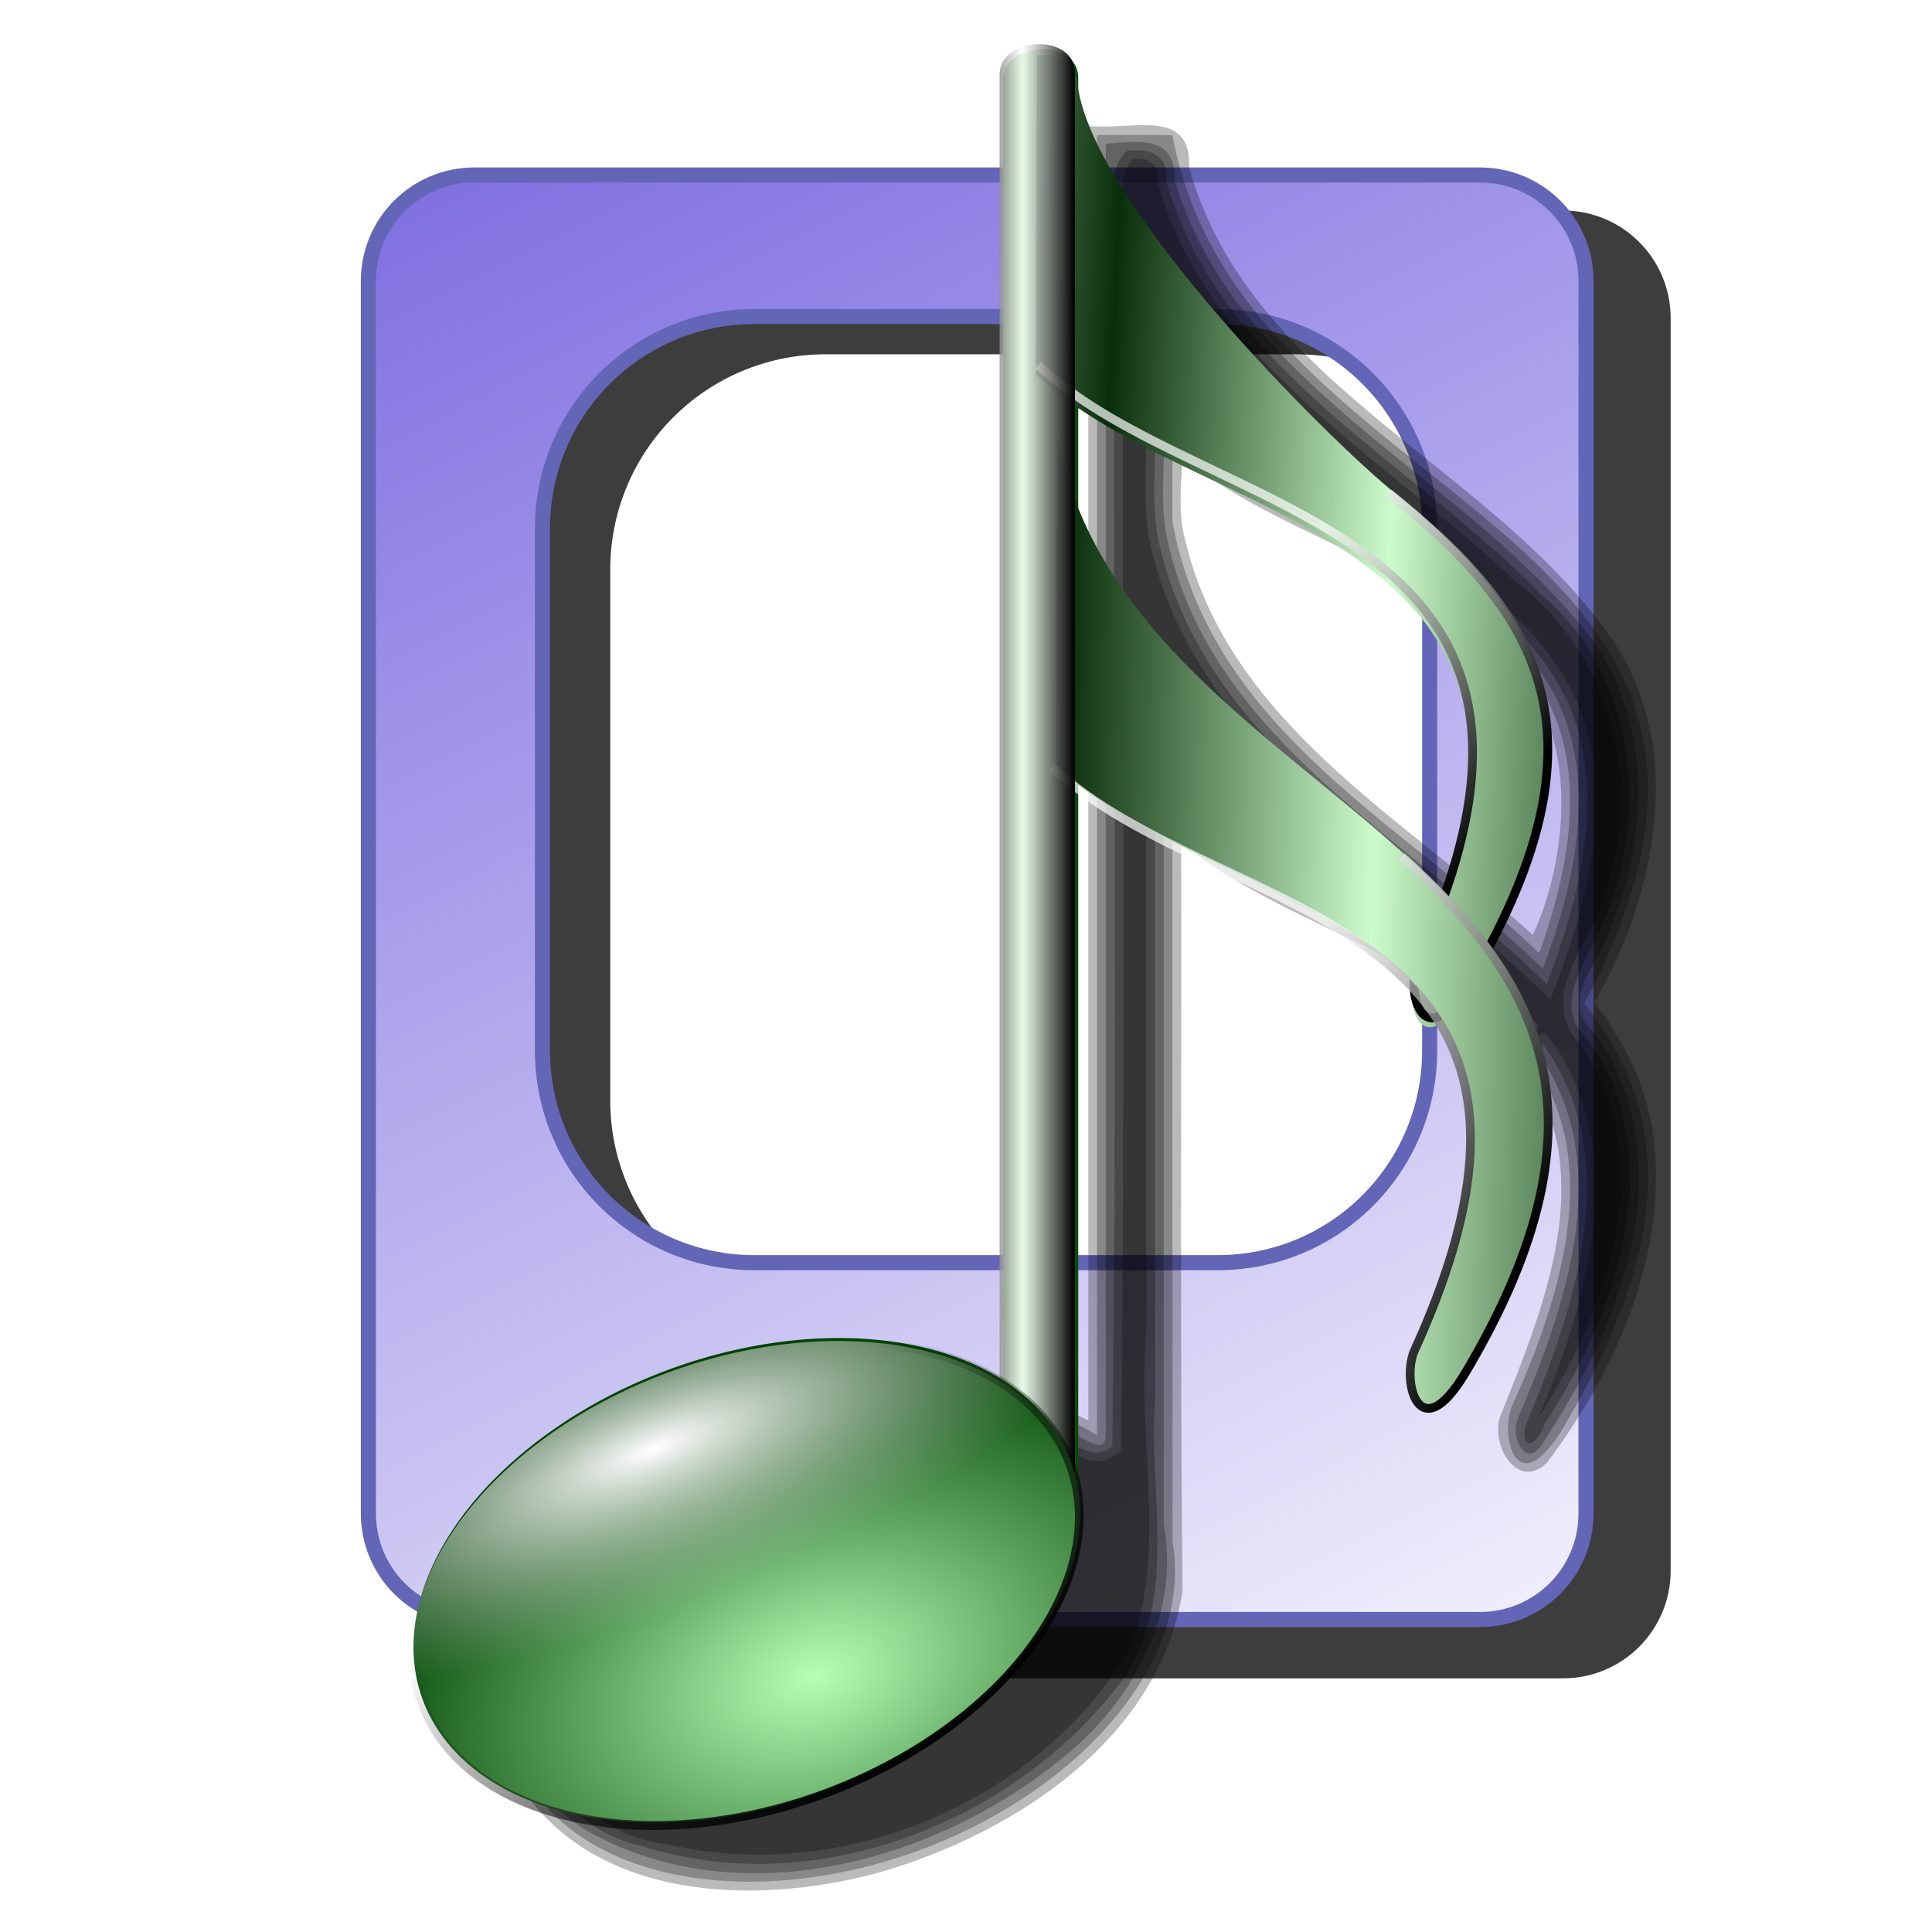 <?xml version="1.0" encoding="UTF-8" standalone="no"?>
<!-- Created with Inkscape (http://www.inkscape.org/) -->

<svg
   xmlns:dc="http://purl.org/dc/elements/1.1/"
   xmlns:cc="http://creativecommons.org/ns#"
   xmlns:rdf="http://www.w3.org/1999/02/22-rdf-syntax-ns#"
   xmlns:svg="http://www.w3.org/2000/svg"
   xmlns="http://www.w3.org/2000/svg"
   xmlns:xlink="http://www.w3.org/1999/xlink"
   xmlns:sodipodi="http://sodipodi.sourceforge.net/DTD/sodipodi-0.dtd"
   xmlns:inkscape="http://www.inkscape.org/namespaces/inkscape"
   id="svg2272"
   sodipodi:version="0.32"
   inkscape:version="0.48.2 r9819"
   width="256"
   height="256"
   sodipodi:docname="picard.svg"
   version="1.0"
   inkscape:output_extension="org.inkscape.output.svg.inkscape">
  <defs
     id="defs2275">
    <linearGradient
       id="linearGradient4080">
      <stop
         style="stop-color:#000000;stop-opacity:1;"
         offset="0"
         id="stop4082" />
      <stop
         style="stop-color:#000000;stop-opacity:0;"
         offset="1"
         id="stop4084" />
    </linearGradient>
    <linearGradient
       id="linearGradient4062">
      <stop
         id="stop4064"
         offset="0"
         style="stop-color:#ffffff;stop-opacity:0.697;" />
      <stop
         id="stop4066"
         offset="1"
         style="stop-color:#000000;stop-opacity:1;" />
    </linearGradient>
    <inkscape:perspective
       sodipodi:type="inkscape:persp3d"
       inkscape:vp_x="0 : 160 : 1"
       inkscape:vp_y="0 : 1000 : 0"
       inkscape:vp_z="320 : 160 : 1"
       inkscape:persp3d-origin="160 : 106.66667 : 1"
       id="perspective85" />
    <linearGradient
       id="linearGradient2403">
      <stop
         style="stop-color:#092f0a;stop-opacity:1;"
         offset="0"
         id="stop2405" />
      <stop
         style="stop-color:#cdfccc;stop-opacity:1;"
         offset="1"
         id="stop2407" />
    </linearGradient>
    <linearGradient
       id="linearGradient2393">
      <stop
         style="stop-color:#b8f4b6;stop-opacity:1;"
         offset="0"
         id="stop2395" />
      <stop
         style="stop-color:#004a01;stop-opacity:1;"
         offset="1"
         id="stop2397" />
    </linearGradient>
    <linearGradient
       id="linearGradient2373">
      <stop
         id="stop2375"
         offset="0"
         style="stop-color:#ffffff;stop-opacity:1;" />
      <stop
         id="stop2377"
         offset="1"
         style="stop-color:#aaaaaa;stop-opacity:0;" />
    </linearGradient>
    <linearGradient
       id="linearGradient2361">
      <stop
         style="stop-color:#b7ffb7;stop-opacity:1;"
         offset="0"
         id="stop2363" />
      <stop
         style="stop-color:#004402;stop-opacity:1;"
         offset="1"
         id="stop2365" />
    </linearGradient>
    <linearGradient
       inkscape:collect="always"
       id="linearGradient2341">
      <stop
         style="stop-color:#1928bd;stop-opacity:0.652"
         offset="0"
         id="stop2343" />
      <stop
         style="stop-color:#9a9fef;stop-opacity:0.475"
         offset="1"
         id="stop2345" />
    </linearGradient>
    <linearGradient
       id="linearGradient2330">
      <stop
         style="stop-color:#ffffff;stop-opacity:1;"
         offset="0"
         id="stop2332" />
      <stop
         style="stop-color:#ffffff;stop-opacity:0;"
         offset="1"
         id="stop2334" />
    </linearGradient>
    <linearGradient
       id="linearGradient2322">
      <stop
         style="stop-color:#7362de;stop-opacity:1;"
         offset="0"
         id="stop2324" />
      <stop
         style="stop-color:#ffffff;stop-opacity:1"
         offset="1"
         id="stop2326" />
    </linearGradient>
    <linearGradient
       id="linearGradient2303"
       inkscape:collect="always">
      <stop
         id="stop2305"
         offset="0"
         style="stop-color:#cfcddc;stop-opacity:1" />
      <stop
         id="stop2307"
         offset="1"
         style="stop-color:#777777;stop-opacity:1" />
    </linearGradient>
    <linearGradient
       id="linearGradient2291">
      <stop
         style="stop-color:#fff2d2;stop-opacity:1;"
         offset="0"
         id="stop2293" />
      <stop
         style="stop-color:#81662a;stop-opacity:1;"
         offset="1"
         id="stop2295" />
    </linearGradient>
    <linearGradient
       id="linearGradient2283">
      <stop
         style="stop-color:#ffffff;stop-opacity:0;"
         offset="0"
         id="stop2285" />
      <stop
         style="stop-color:#7d7d7d;stop-opacity:1;"
         offset="1"
         id="stop2287" />
    </linearGradient>
    <linearGradient
       inkscape:collect="always"
       xlink:href="#linearGradient2283"
       id="linearGradient2289"
       x1="182.336"
       y1="250.522"
       x2="170.039"
       y2="81.648"
       gradientUnits="userSpaceOnUse" />
    <linearGradient
       inkscape:collect="always"
       xlink:href="#linearGradient2291"
       id="linearGradient2297"
       x1="233.531"
       y1="235.895"
       x2="214.585"
       y2="72.172"
       gradientUnits="userSpaceOnUse" />
    <linearGradient
       inkscape:collect="always"
       xlink:href="#linearGradient2303"
       id="linearGradient2301"
       gradientUnits="userSpaceOnUse"
       x1="288.714"
       y1="65.026"
       x2="53.689"
       y2="197.998"
       gradientTransform="matrix(0.976,0,0,0.976,3.562,4.39)" />
    <linearGradient
       inkscape:collect="always"
       xlink:href="#linearGradient2283"
       id="linearGradient2311"
       gradientUnits="userSpaceOnUse"
       x1="110.532"
       y1="20.481"
       x2="94.245"
       y2="268.473" />
    <linearGradient
       inkscape:collect="always"
       xlink:href="#linearGradient2291"
       id="linearGradient2313"
       gradientUnits="userSpaceOnUse"
       x1="94.575"
       y1="51.729"
       x2="138.791"
       y2="230.409" />
    <linearGradient
       inkscape:collect="always"
       xlink:href="#linearGradient2322"
       id="linearGradient2328"
       x1="139.531"
       y1="218.268"
       x2="126.984"
       y2="16.15"
       gradientUnits="userSpaceOnUse" />
    <linearGradient
       inkscape:collect="always"
       xlink:href="#linearGradient2330"
       id="linearGradient2336"
       x1="103.628"
       y1="206.965"
       x2="175.605"
       y2="16.15"
       gradientUnits="userSpaceOnUse" />
    <linearGradient
       inkscape:collect="always"
       xlink:href="#linearGradient2341"
       id="linearGradient2347"
       x1="118.052"
       y1="157.774"
       x2="147.884"
       y2="72.366"
       gradientUnits="userSpaceOnUse" />
    <linearGradient
       inkscape:collect="always"
       xlink:href="#linearGradient2330"
       id="linearGradient2353"
       gradientUnits="userSpaceOnUse"
       x1="103.628"
       y1="206.965"
       x2="175.605"
       y2="16.15" />
    <linearGradient
       inkscape:collect="always"
       xlink:href="#linearGradient2322"
       id="linearGradient2355"
       gradientUnits="userSpaceOnUse"
       x1="139.531"
       y1="218.268"
       x2="126.984"
       y2="16.15" />
    <linearGradient
       inkscape:collect="always"
       xlink:href="#linearGradient2341"
       id="linearGradient2357"
       gradientUnits="userSpaceOnUse"
       x1="118.052"
       y1="157.774"
       x2="147.884"
       y2="72.366" />
    <radialGradient
       inkscape:collect="always"
       xlink:href="#linearGradient2361"
       id="radialGradient2369"
       cx="181.839"
       cy="281.286"
       fx="181.839"
       fy="281.286"
       r="40.079"
       gradientTransform="matrix(5.026567e-2,-0.897,1.346,7.544269e-2,-205.987,418.004)"
       gradientUnits="userSpaceOnUse" />
    <radialGradient
       inkscape:collect="always"
       xlink:href="#linearGradient2373"
       id="radialGradient2379"
       gradientUnits="userSpaceOnUse"
       gradientTransform="matrix(8.146577e-2,0.476,-1.358,0.232,510.843,85.983)"
       cx="205.516"
       cy="268.283"
       fx="205.516"
       fy="268.283"
       r="40.079" />
    <linearGradient
       inkscape:collect="always"
       xlink:href="#linearGradient2393"
       id="linearGradient2399"
       x1="206.771"
       y1="201.987"
       x2="212.755"
       y2="201.987"
       gradientUnits="userSpaceOnUse"
       spreadMethod="reflect"
       gradientTransform="translate(-1.33,0)" />
    <linearGradient
       inkscape:collect="always"
       xlink:href="#linearGradient2403"
       id="linearGradient2409"
       x1="227.24"
       y1="201.34"
       x2="250.026"
       y2="181.594"
       gradientUnits="userSpaceOnUse" />
    <linearGradient
       inkscape:collect="always"
       xlink:href="#linearGradient2403"
       id="linearGradient2413"
       gradientUnits="userSpaceOnUse"
       x1="227.24"
       y1="201.34"
       x2="250.026"
       y2="181.594"
       gradientTransform="translate(0,-44.192)" />
    <linearGradient
       inkscape:collect="always"
       xlink:href="#linearGradient2393"
       id="linearGradient2423"
       gradientUnits="userSpaceOnUse"
       gradientTransform="translate(-1.33,0)"
       spreadMethod="reflect"
       x1="206.771"
       y1="201.987"
       x2="212.755"
       y2="201.987" />
    <radialGradient
       inkscape:collect="always"
       xlink:href="#linearGradient2361"
       id="radialGradient2425"
       gradientUnits="userSpaceOnUse"
       gradientTransform="matrix(5.026567e-2,-0.897,1.346,7.544269e-2,-205.987,418.004)"
       cx="181.839"
       cy="281.286"
       fx="181.839"
       fy="281.286"
       r="40.079" />
    <radialGradient
       inkscape:collect="always"
       xlink:href="#linearGradient2373"
       id="radialGradient2427"
       gradientUnits="userSpaceOnUse"
       gradientTransform="matrix(8.146577e-2,0.476,-1.358,0.232,510.843,85.983)"
       cx="205.516"
       cy="268.283"
       fx="205.516"
       fy="268.283"
       r="40.079" />
    <linearGradient
       inkscape:collect="always"
       xlink:href="#linearGradient2403"
       id="linearGradient2429"
       gradientUnits="userSpaceOnUse"
       x1="227.24"
       y1="201.34"
       x2="250.026"
       y2="181.594" />
    <linearGradient
       inkscape:collect="always"
       xlink:href="#linearGradient2403"
       id="linearGradient2431"
       gradientUnits="userSpaceOnUse"
       gradientTransform="translate(0,-44.192)"
       x1="227.24"
       y1="201.34"
       x2="250.026"
       y2="181.594" />
    <linearGradient
       inkscape:collect="always"
       xlink:href="#linearGradient2283"
       id="linearGradient2448"
       gradientUnits="userSpaceOnUse"
       x1="110.532"
       y1="20.481"
       x2="94.245"
       y2="268.473" />
    <linearGradient
       inkscape:collect="always"
       xlink:href="#linearGradient2291"
       id="linearGradient2450"
       gradientUnits="userSpaceOnUse"
       x1="94.575"
       y1="51.729"
       x2="138.791"
       y2="230.409" />
    <linearGradient
       inkscape:collect="always"
       xlink:href="#linearGradient2330"
       id="linearGradient2452"
       gradientUnits="userSpaceOnUse"
       x1="103.628"
       y1="206.965"
       x2="175.605"
       y2="16.15" />
    <linearGradient
       inkscape:collect="always"
       xlink:href="#linearGradient2322"
       id="linearGradient2454"
       gradientUnits="userSpaceOnUse"
       x1="139.531"
       y1="218.268"
       x2="126.984"
       y2="16.15" />
    <linearGradient
       inkscape:collect="always"
       xlink:href="#linearGradient2341"
       id="linearGradient2456"
       gradientUnits="userSpaceOnUse"
       x1="118.052"
       y1="157.774"
       x2="147.884"
       y2="72.366" />
    <linearGradient
       inkscape:collect="always"
       xlink:href="#linearGradient2283"
       id="linearGradient2458"
       gradientUnits="userSpaceOnUse"
       x1="182.336"
       y1="250.522"
       x2="170.039"
       y2="81.648" />
    <linearGradient
       inkscape:collect="always"
       xlink:href="#linearGradient2291"
       id="linearGradient2460"
       gradientUnits="userSpaceOnUse"
       x1="233.531"
       y1="235.895"
       x2="214.585"
       y2="72.172" />
    <linearGradient
       inkscape:collect="always"
       xlink:href="#linearGradient2303"
       id="linearGradient2462"
       gradientUnits="userSpaceOnUse"
       gradientTransform="matrix(0.976,0,0,0.976,3.562,4.39)"
       x1="288.714"
       y1="65.026"
       x2="53.689"
       y2="197.998" />
    <linearGradient
       inkscape:collect="always"
       xlink:href="#linearGradient2393"
       id="linearGradient2464"
       gradientUnits="userSpaceOnUse"
       gradientTransform="translate(-1.33,0)"
       spreadMethod="reflect"
       x1="206.771"
       y1="201.987"
       x2="212.755"
       y2="201.987" />
    <radialGradient
       inkscape:collect="always"
       xlink:href="#linearGradient2361"
       id="radialGradient2466"
       gradientUnits="userSpaceOnUse"
       gradientTransform="matrix(5.026567e-2,-0.897,1.346,7.544269e-2,-205.987,418.004)"
       cx="181.839"
       cy="281.286"
       fx="181.839"
       fy="281.286"
       r="40.079" />
    <radialGradient
       inkscape:collect="always"
       xlink:href="#linearGradient2373"
       id="radialGradient2468"
       gradientUnits="userSpaceOnUse"
       gradientTransform="matrix(8.146577e-2,0.476,-1.358,0.232,510.843,85.983)"
       cx="205.516"
       cy="268.283"
       fx="205.516"
       fy="268.283"
       r="40.079" />
    <linearGradient
       inkscape:collect="always"
       xlink:href="#linearGradient2403"
       id="linearGradient2470"
       gradientUnits="userSpaceOnUse"
       x1="227.24"
       y1="201.34"
       x2="250.026"
       y2="181.594" />
    <linearGradient
       inkscape:collect="always"
       xlink:href="#linearGradient2403"
       id="linearGradient2472"
       gradientUnits="userSpaceOnUse"
       gradientTransform="translate(0,-44.192)"
       x1="227.24"
       y1="201.34"
       x2="250.026"
       y2="181.594" />
    <linearGradient
       inkscape:collect="always"
       xlink:href="#linearGradient2303"
       id="linearGradient2466"
       gradientUnits="userSpaceOnUse"
       gradientTransform="matrix(0.976,0,0,0.976,19.667,21.851)"
       x1="288.714"
       y1="65.026"
       x2="53.689"
       y2="197.998" />
    <linearGradient
       inkscape:collect="always"
       xlink:href="#linearGradient2283"
       id="linearGradient2469"
       gradientUnits="userSpaceOnUse"
       x1="182.336"
       y1="250.522"
       x2="170.039"
       y2="81.648"
       gradientTransform="translate(16.105,17.462)" />
    <linearGradient
       inkscape:collect="always"
       xlink:href="#linearGradient2291"
       id="linearGradient2471"
       gradientUnits="userSpaceOnUse"
       x1="233.531"
       y1="235.895"
       x2="214.585"
       y2="72.172"
       gradientTransform="translate(16.105,17.462)" />
    <linearGradient
       inkscape:collect="always"
       xlink:href="#linearGradient2283"
       id="linearGradient2478"
       gradientUnits="userSpaceOnUse"
       gradientTransform="matrix(1.046,0,0,1.043,8.843,21.538)"
       x1="110.532"
       y1="20.481"
       x2="94.245"
       y2="268.473" />
    <linearGradient
       inkscape:collect="always"
       xlink:href="#linearGradient2291"
       id="linearGradient2480"
       gradientUnits="userSpaceOnUse"
       gradientTransform="matrix(1.046,0,0,1.043,8.843,21.538)"
       x1="94.575"
       y1="51.729"
       x2="138.791"
       y2="230.409" />
    <linearGradient
       inkscape:collect="always"
       xlink:href="#linearGradient2291"
       id="linearGradient2484"
       gradientUnits="userSpaceOnUse"
       gradientTransform="translate(16.105,17.462)"
       x1="233.531"
       y1="235.895"
       x2="214.585"
       y2="72.172" />
    <linearGradient
       inkscape:collect="always"
       xlink:href="#linearGradient2330"
       id="linearGradient2486"
       gradientUnits="userSpaceOnUse"
       gradientTransform="matrix(0.976,0,0,0.976,19.667,21.851)"
       x1="180.361"
       y1="68.773"
       x2="186.795"
       y2="163.339" />
    <linearGradient
       y2="-7.475"
       x2="16.093"
       y1="-7.475"
       x1="13.515"
       spreadMethod="reflect"
       gradientUnits="userSpaceOnUse"
       id="linearGradient2595"
       xlink:href="#linearGradient3578"
       inkscape:collect="always" />
    <linearGradient
       y2="-7.475"
       x2="16.093"
       y1="-7.475"
       x1="13.515"
       spreadMethod="reflect"
       gradientUnits="userSpaceOnUse"
       id="linearGradient2593"
       xlink:href="#linearGradient3578"
       inkscape:collect="always" />
    <linearGradient
       y2="-7.475"
       x2="16.093"
       y1="-7.475"
       x1="13.515"
       spreadMethod="reflect"
       gradientUnits="userSpaceOnUse"
       id="linearGradient2591"
       xlink:href="#linearGradient3578"
       inkscape:collect="always" />
    <linearGradient
       y2="-7.475"
       x2="16.093"
       y1="-7.475"
       x1="13.515"
       spreadMethod="reflect"
       gradientUnits="userSpaceOnUse"
       id="linearGradient2589"
       xlink:href="#linearGradient3578"
       inkscape:collect="always" />
    <linearGradient
       y2="-7.475"
       x2="16.093"
       y1="-7.475"
       x1="13.515"
       spreadMethod="reflect"
       gradientUnits="userSpaceOnUse"
       id="linearGradient2587"
       xlink:href="#linearGradient3578"
       inkscape:collect="always" />
    <linearGradient
       y2="-7.475"
       x2="16.093"
       y1="-7.475"
       x1="13.515"
       spreadMethod="reflect"
       gradientUnits="userSpaceOnUse"
       id="linearGradient2585"
       xlink:href="#linearGradient3578"
       inkscape:collect="always" />
    <linearGradient
       y2="-7.475"
       x2="16.093"
       y1="-7.475"
       x1="13.515"
       spreadMethod="reflect"
       gradientUnits="userSpaceOnUse"
       id="linearGradient2583"
       xlink:href="#linearGradient3578"
       inkscape:collect="always" />
    <linearGradient
       y2="-7.475"
       x2="16.093"
       y1="-7.475"
       x1="13.515"
       spreadMethod="reflect"
       gradientUnits="userSpaceOnUse"
       id="linearGradient2581"
       xlink:href="#linearGradient3578"
       inkscape:collect="always" />
    <linearGradient
       y2="-7.475"
       x2="16.093"
       y1="-7.475"
       x1="13.515"
       spreadMethod="reflect"
       gradientUnits="userSpaceOnUse"
       id="linearGradient2579"
       xlink:href="#linearGradient3578"
       inkscape:collect="always" />
    <linearGradient
       y2="-7.475"
       x2="16.093"
       y1="-7.475"
       x1="13.515"
       spreadMethod="reflect"
       gradientUnits="userSpaceOnUse"
       id="linearGradient2577"
       xlink:href="#linearGradient3578"
       inkscape:collect="always" />
    <linearGradient
       y2="-7.475"
       x2="16.093"
       y1="-7.475"
       x1="13.515"
       spreadMethod="reflect"
       gradientUnits="userSpaceOnUse"
       id="linearGradient2575"
       xlink:href="#linearGradient3578"
       inkscape:collect="always" />
    <linearGradient
       y2="-7.475"
       x2="16.093"
       y1="-7.475"
       x1="13.515"
       spreadMethod="reflect"
       gradientUnits="userSpaceOnUse"
       id="linearGradient2573"
       xlink:href="#linearGradient3578"
       inkscape:collect="always" />
    <linearGradient
       y2="-7.475"
       x2="16.093"
       y1="-7.475"
       x1="13.515"
       spreadMethod="reflect"
       gradientUnits="userSpaceOnUse"
       id="linearGradient2571"
       xlink:href="#linearGradient3578"
       inkscape:collect="always" />
    <linearGradient
       y2="-7.475"
       x2="16.093"
       y1="-7.475"
       x1="13.515"
       spreadMethod="reflect"
       gradientUnits="userSpaceOnUse"
       id="linearGradient2569"
       xlink:href="#linearGradient3578"
       inkscape:collect="always" />
    <linearGradient
       y2="-7.475"
       x2="16.093"
       y1="-7.475"
       x1="13.515"
       spreadMethod="reflect"
       gradientUnits="userSpaceOnUse"
       id="linearGradient2567"
       xlink:href="#linearGradient3578"
       inkscape:collect="always" />
    <linearGradient
       y2="-7.475"
       x2="16.093"
       y1="-7.475"
       x1="13.515"
       spreadMethod="reflect"
       gradientUnits="userSpaceOnUse"
       id="linearGradient2565"
       xlink:href="#linearGradient3578"
       inkscape:collect="always" />
    <linearGradient
       y2="-7.475"
       x2="16.093"
       y1="-7.475"
       x1="13.515"
       spreadMethod="reflect"
       gradientUnits="userSpaceOnUse"
       id="linearGradient2563"
       xlink:href="#linearGradient3578"
       inkscape:collect="always" />
    <linearGradient
       y2="-7.475"
       x2="16.093"
       y1="-7.475"
       x1="13.515"
       spreadMethod="reflect"
       gradientUnits="userSpaceOnUse"
       id="linearGradient2561"
       xlink:href="#linearGradient3578"
       inkscape:collect="always" />
    <linearGradient
       y2="-7.475"
       x2="16.093"
       y1="-7.475"
       x1="13.515"
       spreadMethod="reflect"
       gradientUnits="userSpaceOnUse"
       id="linearGradient2559"
       xlink:href="#linearGradient3578"
       inkscape:collect="always" />
    <linearGradient
       y2="-7.475"
       x2="16.093"
       y1="-7.475"
       x1="13.515"
       spreadMethod="reflect"
       gradientUnits="userSpaceOnUse"
       id="linearGradient2557"
       xlink:href="#linearGradient3578"
       inkscape:collect="always" />
    <linearGradient
       y2="-7.475"
       x2="16.093"
       y1="-7.475"
       x1="13.515"
       spreadMethod="reflect"
       gradientUnits="userSpaceOnUse"
       id="linearGradient2555"
       xlink:href="#linearGradient3578"
       inkscape:collect="always" />
    <linearGradient
       y2="-7.475"
       x2="16.093"
       y1="-7.475"
       x1="13.515"
       spreadMethod="reflect"
       gradientUnits="userSpaceOnUse"
       id="linearGradient2553"
       xlink:href="#linearGradient3578"
       inkscape:collect="always" />
    <linearGradient
       y2="-7.475"
       x2="16.093"
       y1="-7.475"
       x1="13.515"
       spreadMethod="reflect"
       gradientUnits="userSpaceOnUse"
       id="linearGradient2551"
       xlink:href="#linearGradient3578"
       inkscape:collect="always" />
    <linearGradient
       y2="-7.475"
       x2="16.093"
       y1="-2.21"
       x1="15.65"
       spreadMethod="reflect"
       gradientUnits="userSpaceOnUse"
       id="linearGradient3610"
       xlink:href="#linearGradient3578"
       inkscape:collect="always" />
    <linearGradient
       y2="-7.475"
       x2="16.093"
       y1="-6.409"
       x1="10.621"
       spreadMethod="reflect"
       gradientUnits="userSpaceOnUse"
       id="linearGradient3608"
       xlink:href="#linearGradient3578"
       inkscape:collect="always" />
    <linearGradient
       y2="-1.513"
       x2="9.718"
       y1="-5.887"
       x1="11.187"
       spreadMethod="reflect"
       gradientUnits="userSpaceOnUse"
       id="linearGradient3606"
       xlink:href="#linearGradient3578"
       inkscape:collect="always" />
    <linearGradient
       y2="-4.516"
       x2="12.916"
       y1="-3.754"
       x1="7.771"
       spreadMethod="reflect"
       gradientUnits="userSpaceOnUse"
       id="linearGradient3604"
       xlink:href="#linearGradient3578"
       inkscape:collect="always" />
    <linearGradient
       y2="-3.733"
       x2="14.94"
       y1="-2.275"
       x1="17.083"
       spreadMethod="reflect"
       gradientUnits="userSpaceOnUse"
       id="linearGradient3602"
       xlink:href="#linearGradient3578"
       inkscape:collect="always" />
    <linearGradient
       y2="-1.992"
       x2="17.377"
       y1="-6.256"
       x1="15.582"
       spreadMethod="reflect"
       gradientUnits="userSpaceOnUse"
       id="linearGradient3600"
       xlink:href="#linearGradient3578"
       inkscape:collect="always" />
    <linearGradient
       y2="-7.475"
       x2="16.093"
       y1="-10.978"
       x1="16.691"
       spreadMethod="reflect"
       gradientUnits="userSpaceOnUse"
       id="linearGradient3598"
       xlink:href="#linearGradient3578"
       inkscape:collect="always" />
    <linearGradient
       y2="-11.199"
       x2="11.132"
       y1="-11.391"
       x1="16.387"
       spreadMethod="reflect"
       gradientUnits="userSpaceOnUse"
       id="linearGradient3596"
       xlink:href="#linearGradient3578"
       inkscape:collect="always" />
    <linearGradient
       y2="-2.688"
       x2="8.696"
       y1="-11.587"
       x1="12.035"
       spreadMethod="reflect"
       gradientUnits="userSpaceOnUse"
       id="linearGradient3594"
       xlink:href="#linearGradient3578"
       inkscape:collect="always" />
    <linearGradient
       y2="-5.778"
       x2="11.372"
       y1="-10.151"
       x1="12.906"
       spreadMethod="reflect"
       gradientUnits="userSpaceOnUse"
       id="linearGradient3592"
       xlink:href="#linearGradient3578"
       inkscape:collect="always" />
    <linearGradient
       y2="-6.953"
       x2="17.747"
       y1="-5.908"
       x1="16.387"
       spreadMethod="reflect"
       gradientUnits="userSpaceOnUse"
       id="linearGradient3590"
       xlink:href="#linearGradient3578"
       inkscape:collect="always" />
    <linearGradient
       y2="-8.019"
       x2="17.075"
       y1="-7.475"
       x1="13.515"
       spreadMethod="reflect"
       gradientUnits="userSpaceOnUse"
       id="linearGradient3588"
       xlink:href="#linearGradient3578"
       inkscape:collect="always" />
    <linearGradient
       y2="-6.583"
       x2="18.617"
       y1="-5.212"
       x1="16.909"
       spreadMethod="reflect"
       gradientUnits="userSpaceOnUse"
       id="linearGradient3586"
       xlink:href="#linearGradient3578"
       inkscape:collect="always" />
    <linearGradient
       spreadMethod="reflect"
       gradientUnits="userSpaceOnUse"
       y2="-7.475"
       x2="16.093"
       y1="-7.475"
       x1="13.515"
       id="linearGradient3584"
       xlink:href="#linearGradient3578"
       inkscape:collect="always" />
    <inkscape:perspective
       sodipodi:type="inkscape:persp3d"
       inkscape:vp_x="0 : 128 : 1"
       inkscape:vp_y="0 : 1000 : 0"
       inkscape:vp_z="256 : 128 : 1"
       inkscape:persp3d-origin="128 : 85.333333 : 1"
       id="perspective2503" />
    <linearGradient
       id="linearGradient3578">
      <stop
         id="stop3580"
         offset="0"
         style="stop-color:#000000;stop-opacity:1;" />
      <stop
         id="stop3582"
         offset="1"
         style="stop-color:#fffcfc;stop-opacity:1;" />
    </linearGradient>
    <radialGradient
       inkscape:collect="always"
       xlink:href="#linearGradient2283"
       id="radialGradient3312"
       cx="91.222"
       cy="288.662"
       fx="91.222"
       fy="288.662"
       r="130.5"
       gradientTransform="matrix(2.212,8.2343349e-2,-4.6848329e-2,1.266,-97.014,-103.816)"
       gradientUnits="userSpaceOnUse" />
    <linearGradient
       inkscape:collect="always"
       xlink:href="#linearGradient2283"
       id="linearGradient3350"
       gradientUnits="userSpaceOnUse"
       gradientTransform="matrix(1.046,0,0,1.043,8.843,21.538)"
       x1="110.532"
       y1="20.481"
       x2="94.245"
       y2="268.473" />
    <linearGradient
       inkscape:collect="always"
       xlink:href="#linearGradient2291"
       id="linearGradient3352"
       gradientUnits="userSpaceOnUse"
       gradientTransform="matrix(1.046,0,0,1.043,8.843,21.538)"
       x1="94.575"
       y1="51.729"
       x2="138.791"
       y2="230.409" />
    <radialGradient
       inkscape:collect="always"
       xlink:href="#linearGradient2283"
       id="radialGradient3354"
       gradientUnits="userSpaceOnUse"
       gradientTransform="matrix(2.212,8.2343349e-2,-4.6848329e-2,1.266,-97.014,-103.816)"
       cx="91.222"
       cy="288.662"
       fx="91.222"
       fy="288.662"
       r="130.5" />
    <linearGradient
       inkscape:collect="always"
       xlink:href="#linearGradient2291"
       id="linearGradient3356"
       gradientUnits="userSpaceOnUse"
       gradientTransform="translate(16.105,17.462)"
       x1="233.531"
       y1="235.895"
       x2="214.585"
       y2="72.172" />
    <linearGradient
       inkscape:collect="always"
       xlink:href="#linearGradient2330"
       id="linearGradient3358"
       gradientUnits="userSpaceOnUse"
       gradientTransform="matrix(0.976,0,0,0.976,19.667,21.851)"
       x1="180.361"
       y1="68.773"
       x2="186.795"
       y2="163.339" />
    <radialGradient
       inkscape:collect="always"
       xlink:href="#linearGradient2283"
       id="radialGradient3368"
       gradientUnits="userSpaceOnUse"
       gradientTransform="matrix(2.212,8.2343349e-2,-4.6848329e-2,1.266,-97.014,-103.816)"
       cx="91.222"
       cy="288.662"
       fx="91.222"
       fy="288.662"
       r="130.5" />
    <linearGradient
       inkscape:collect="always"
       xlink:href="#linearGradient2291"
       id="linearGradient3370"
       gradientUnits="userSpaceOnUse"
       gradientTransform="translate(16.105,17.462)"
       x1="233.531"
       y1="235.895"
       x2="214.585"
       y2="72.172" />
    <linearGradient
       inkscape:collect="always"
       xlink:href="#linearGradient2330"
       id="linearGradient3372"
       gradientUnits="userSpaceOnUse"
       gradientTransform="matrix(0.976,0,0,0.976,19.667,21.851)"
       x1="180.361"
       y1="68.773"
       x2="186.795"
       y2="163.339" />
    <linearGradient
       y2="72.366"
       x2="147.884"
       y1="157.774"
       x1="118.052"
       gradientUnits="userSpaceOnUse"
       id="linearGradient2495"
       xlink:href="#linearGradient2341"
       inkscape:collect="always" />
    <linearGradient
       y2="16.15"
       x2="126.984"
       y1="218.268"
       x1="139.531"
       gradientUnits="userSpaceOnUse"
       id="linearGradient2493"
       xlink:href="#linearGradient2322"
       inkscape:collect="always" />
    <linearGradient
       y2="16.15"
       x2="175.605"
       y1="206.965"
       x1="103.628"
       gradientUnits="userSpaceOnUse"
       id="linearGradient2491"
       xlink:href="#linearGradient2330"
       inkscape:collect="always" />
    <linearGradient
       gradientTransform="translate(16.105,17.462)"
       y2="72.172"
       x2="214.585"
       y1="235.895"
       x1="233.531"
       gradientUnits="userSpaceOnUse"
       id="linearGradient3036"
       xlink:href="#linearGradient2291"
       inkscape:collect="always" />
    <linearGradient
       gradientTransform="translate(16.105,17.462)"
       y2="81.648"
       x2="170.039"
       y1="250.522"
       x1="182.336"
       gradientUnits="userSpaceOnUse"
       id="linearGradient3034"
       xlink:href="#linearGradient2283"
       inkscape:collect="always" />
    <linearGradient
       y2="197.998"
       x2="53.689"
       y1="65.026"
       x1="288.714"
       gradientTransform="matrix(0.976,0,0,0.976,19.667,21.851)"
       gradientUnits="userSpaceOnUse"
       id="linearGradient3032"
       xlink:href="#linearGradient2303"
       inkscape:collect="always" />
    <linearGradient
       y2="181.594"
       x2="250.026"
       y1="201.34"
       x1="227.24"
       gradientTransform="translate(0,-44.192)"
       gradientUnits="userSpaceOnUse"
       id="linearGradient3030"
       xlink:href="#linearGradient2403"
       inkscape:collect="always" />
    <linearGradient
       y2="181.594"
       x2="250.026"
       y1="201.34"
       x1="227.24"
       gradientUnits="userSpaceOnUse"
       id="linearGradient3028"
       xlink:href="#linearGradient2403"
       inkscape:collect="always" />
    <radialGradient
       r="40.079"
       fy="268.283"
       fx="205.516"
       cy="268.283"
       cx="205.516"
       gradientTransform="matrix(8.146577e-2,0.476,-1.358,0.232,510.843,85.983)"
       gradientUnits="userSpaceOnUse"
       id="radialGradient3026"
       xlink:href="#linearGradient2373"
       inkscape:collect="always" />
    <radialGradient
       r="40.079"
       fy="281.286"
       fx="181.839"
       cy="281.286"
       cx="181.839"
       gradientTransform="matrix(5.026567e-2,-0.897,1.346,7.544269e-2,-205.987,418.004)"
       gradientUnits="userSpaceOnUse"
       id="radialGradient3024"
       xlink:href="#linearGradient2361"
       inkscape:collect="always" />
    <linearGradient
       y2="201.987"
       x2="212.755"
       y1="201.987"
       x1="206.771"
       spreadMethod="reflect"
       gradientTransform="translate(-1.33,0)"
       gradientUnits="userSpaceOnUse"
       id="linearGradient3022"
       xlink:href="#linearGradient2393"
       inkscape:collect="always" />
    <linearGradient
       y2="197.998"
       x2="53.689"
       y1="65.026"
       x1="288.714"
       gradientTransform="matrix(0.976,0,0,0.976,3.562,4.39)"
       gradientUnits="userSpaceOnUse"
       id="linearGradient3020"
       xlink:href="#linearGradient2303"
       inkscape:collect="always" />
    <linearGradient
       y2="72.172"
       x2="214.585"
       y1="235.895"
       x1="233.531"
       gradientUnits="userSpaceOnUse"
       id="linearGradient3018"
       xlink:href="#linearGradient2291"
       inkscape:collect="always" />
    <linearGradient
       y2="81.648"
       x2="170.039"
       y1="250.522"
       x1="182.336"
       gradientUnits="userSpaceOnUse"
       id="linearGradient3016"
       xlink:href="#linearGradient2283"
       inkscape:collect="always" />
    <linearGradient
       y2="72.366"
       x2="147.884"
       y1="157.774"
       x1="118.052"
       gradientUnits="userSpaceOnUse"
       id="linearGradient3014"
       xlink:href="#linearGradient2341"
       inkscape:collect="always" />
    <linearGradient
       y2="16.15"
       x2="126.984"
       y1="218.268"
       x1="139.531"
       gradientUnits="userSpaceOnUse"
       id="linearGradient3012"
       xlink:href="#linearGradient2322"
       inkscape:collect="always" />
    <linearGradient
       y2="16.15"
       x2="175.605"
       y1="206.965"
       x1="103.628"
       gradientUnits="userSpaceOnUse"
       id="linearGradient3010"
       xlink:href="#linearGradient2330"
       inkscape:collect="always" />
    <linearGradient
       y2="230.409"
       x2="138.791"
       y1="51.729"
       x1="94.575"
       gradientUnits="userSpaceOnUse"
       id="linearGradient3008"
       xlink:href="#linearGradient2291"
       inkscape:collect="always" />
    <linearGradient
       y2="268.473"
       x2="94.245"
       y1="20.481"
       x1="110.532"
       gradientUnits="userSpaceOnUse"
       id="linearGradient3006"
       xlink:href="#linearGradient2283"
       inkscape:collect="always" />
    <linearGradient
       y2="181.594"
       x2="250.026"
       y1="201.34"
       x1="227.24"
       gradientTransform="translate(0,-44.192)"
       gradientUnits="userSpaceOnUse"
       id="linearGradient3004"
       xlink:href="#linearGradient2403"
       inkscape:collect="always" />
    <linearGradient
       y2="181.594"
       x2="250.026"
       y1="201.34"
       x1="227.24"
       gradientUnits="userSpaceOnUse"
       id="linearGradient3002"
       xlink:href="#linearGradient2403"
       inkscape:collect="always" />
    <radialGradient
       r="40.079"
       fy="268.283"
       fx="205.516"
       cy="268.283"
       cx="205.516"
       gradientTransform="matrix(8.146577e-2,0.476,-1.358,0.232,510.843,85.983)"
       gradientUnits="userSpaceOnUse"
       id="radialGradient3000"
       xlink:href="#linearGradient2373"
       inkscape:collect="always" />
    <radialGradient
       r="40.079"
       fy="281.286"
       fx="181.839"
       cy="281.286"
       cx="181.839"
       gradientTransform="matrix(5.026567e-2,-0.897,1.346,7.544269e-2,-205.987,418.004)"
       gradientUnits="userSpaceOnUse"
       id="radialGradient2998"
       xlink:href="#linearGradient2361"
       inkscape:collect="always" />
    <linearGradient
       y2="201.987"
       x2="212.755"
       y1="201.987"
       x1="206.771"
       spreadMethod="reflect"
       gradientTransform="translate(-1.33,0)"
       gradientUnits="userSpaceOnUse"
       id="linearGradient2996"
       xlink:href="#linearGradient2393"
       inkscape:collect="always" />
    <linearGradient
       gradientTransform="translate(0,-44.192)"
       y2="181.594"
       x2="250.026"
       y1="201.34"
       x1="227.24"
       gradientUnits="userSpaceOnUse"
       id="linearGradient2994"
       xlink:href="#linearGradient2403"
       inkscape:collect="always" />
    <linearGradient
       gradientUnits="userSpaceOnUse"
       y2="181.594"
       x2="250.026"
       y1="201.34"
       x1="227.24"
       id="linearGradient2992"
       xlink:href="#linearGradient2403"
       inkscape:collect="always" />
    <linearGradient
       gradientTransform="translate(-1.33,0)"
       spreadMethod="reflect"
       gradientUnits="userSpaceOnUse"
       y2="201.987"
       x2="212.755"
       y1="201.987"
       x1="206.771"
       id="linearGradient2990"
       xlink:href="#linearGradient2393"
       inkscape:collect="always" />
    <radialGradient
       r="40.079"
       fy="268.283"
       fx="205.516"
       cy="268.283"
       cx="205.516"
       gradientTransform="matrix(8.146577e-2,0.476,-1.358,0.232,510.843,85.983)"
       gradientUnits="userSpaceOnUse"
       id="radialGradient2988"
       xlink:href="#linearGradient2373"
       inkscape:collect="always" />
    <radialGradient
       gradientUnits="userSpaceOnUse"
       gradientTransform="matrix(5.026567e-2,-0.897,1.346,7.544269e-2,-205.987,418.004)"
       r="40.079"
       fy="281.286"
       fx="181.839"
       cy="281.286"
       cx="181.839"
       id="radialGradient2986"
       xlink:href="#linearGradient2361"
       inkscape:collect="always" />
    <linearGradient
       y2="72.366"
       x2="147.884"
       y1="157.774"
       x1="118.052"
       gradientUnits="userSpaceOnUse"
       id="linearGradient2984"
       xlink:href="#linearGradient2341"
       inkscape:collect="always" />
    <linearGradient
       y2="16.15"
       x2="126.984"
       y1="218.268"
       x1="139.531"
       gradientUnits="userSpaceOnUse"
       id="linearGradient2982"
       xlink:href="#linearGradient2322"
       inkscape:collect="always" />
    <linearGradient
       y2="16.15"
       x2="175.605"
       y1="206.965"
       x1="103.628"
       gradientUnits="userSpaceOnUse"
       id="linearGradient2980"
       xlink:href="#linearGradient2330"
       inkscape:collect="always" />
    <linearGradient
       gradientUnits="userSpaceOnUse"
       y2="72.366"
       x2="147.884"
       y1="157.774"
       x1="118.052"
       id="linearGradient2978"
       xlink:href="#linearGradient2341"
       inkscape:collect="always" />
    <linearGradient
       gradientUnits="userSpaceOnUse"
       y2="16.15"
       x2="175.605"
       y1="206.965"
       x1="103.628"
       id="linearGradient2976"
       xlink:href="#linearGradient2330"
       inkscape:collect="always" />
    <linearGradient
       gradientUnits="userSpaceOnUse"
       y2="16.15"
       x2="126.984"
       y1="218.268"
       x1="139.531"
       id="linearGradient2974"
       xlink:href="#linearGradient2322"
       inkscape:collect="always" />
    <linearGradient
       y2="230.409"
       x2="138.791"
       y1="51.729"
       x1="94.575"
       gradientUnits="userSpaceOnUse"
       id="linearGradient2972"
       xlink:href="#linearGradient2291"
       inkscape:collect="always" />
    <linearGradient
       y2="268.473"
       x2="94.245"
       y1="20.481"
       x1="110.532"
       gradientUnits="userSpaceOnUse"
       id="linearGradient2970"
       xlink:href="#linearGradient2283"
       inkscape:collect="always" />
    <linearGradient
       gradientTransform="matrix(0.976,0,0,0.976,3.562,4.39)"
       y2="197.998"
       x2="53.689"
       y1="65.026"
       x1="288.714"
       gradientUnits="userSpaceOnUse"
       id="linearGradient2968"
       xlink:href="#linearGradient2303"
       inkscape:collect="always" />
    <linearGradient
       gradientUnits="userSpaceOnUse"
       y2="72.172"
       x2="214.585"
       y1="235.895"
       x1="233.531"
       id="linearGradient2966"
       xlink:href="#linearGradient2291"
       inkscape:collect="always" />
    <linearGradient
       gradientUnits="userSpaceOnUse"
       y2="81.648"
       x2="170.039"
       y1="250.522"
       x1="182.336"
       id="linearGradient2964"
       xlink:href="#linearGradient2283"
       inkscape:collect="always" />
    <inkscape:perspective
       id="perspective2902"
       inkscape:persp3d-origin="160 : 106.66667 : 1"
       inkscape:vp_z="320 : 160 : 1"
       inkscape:vp_y="0 : 1000 : 0"
       inkscape:vp_x="0 : 160 : 1"
       sodipodi:type="inkscape:persp3d" />
    <linearGradient
       inkscape:collect="always"
       xlink:href="#linearGradient2403"
       id="linearGradient3093"
       gradientUnits="userSpaceOnUse"
       gradientTransform="matrix(1,0,0,1.004,172.014,-99.053)"
       x1="227.24"
       y1="201.34"
       x2="250.026"
       y2="181.594" />
    <linearGradient
       inkscape:collect="always"
       xlink:href="#linearGradient2403"
       id="linearGradient3096"
       gradientUnits="userSpaceOnUse"
       x1="227.24"
       y1="201.34"
       x2="250.026"
       y2="181.594"
       gradientTransform="matrix(1,0,0,1.004,172.014,-54.685)" />
    <linearGradient
       inkscape:collect="always"
       xlink:href="#linearGradient2393"
       id="linearGradient3102"
       gradientUnits="userSpaceOnUse"
       gradientTransform="matrix(1,0,0,1.004,170.684,-54.685)"
       spreadMethod="reflect"
       x1="206.771"
       y1="201.987"
       x2="212.755"
       y2="201.987" />
    <radialGradient
       inkscape:collect="always"
       xlink:href="#linearGradient2361"
       id="radialGradient3104"
       gradientUnits="userSpaceOnUse"
       gradientTransform="matrix(5.026567e-2,-0.897,1.346,7.544269e-2,-205.987,418.004)"
       cx="181.839"
       cy="281.286"
       fx="181.839"
       fy="281.286"
       r="40.079" />
    <radialGradient
       inkscape:collect="always"
       xlink:href="#linearGradient2373"
       id="radialGradient3106"
       gradientUnits="userSpaceOnUse"
       gradientTransform="matrix(8.146577e-2,0.476,-1.358,0.232,510.843,85.983)"
       cx="205.516"
       cy="268.283"
       fx="205.516"
       fy="268.283"
       r="40.079" />
    <radialGradient
       inkscape:collect="always"
       xlink:href="#linearGradient2373"
       id="radialGradient3880"
       gradientUnits="userSpaceOnUse"
       gradientTransform="matrix(8.146577e-2,0.476,-1.358,0.232,510.843,85.983)"
       cx="205.516"
       cy="268.283"
       fx="205.516"
       fy="268.283"
       r="40.079" />
    <radialGradient
       inkscape:collect="always"
       xlink:href="#linearGradient2361"
       id="radialGradient3882"
       gradientUnits="userSpaceOnUse"
       gradientTransform="matrix(5.026567e-2,-0.897,1.346,7.544269e-2,-205.987,418.004)"
       cx="181.839"
       cy="281.286"
       fx="181.839"
       fy="281.286"
       r="40.079" />
    <linearGradient
       inkscape:collect="always"
       xlink:href="#linearGradient2393"
       id="linearGradient3913"
       gradientUnits="userSpaceOnUse"
       gradientTransform="matrix(1,0,0,1.004,170.684,-54.685)"
       spreadMethod="reflect"
       x1="206.771"
       y1="201.987"
       x2="212.755"
       y2="201.987" />
    <radialGradient
       inkscape:collect="always"
       xlink:href="#linearGradient2361"
       id="radialGradient3915"
       gradientUnits="userSpaceOnUse"
       gradientTransform="matrix(5.026567e-2,-0.897,1.346,7.544269e-2,-205.987,418.004)"
       cx="181.839"
       cy="281.286"
       fx="181.839"
       fy="281.286"
       r="40.079" />
    <radialGradient
       inkscape:collect="always"
       xlink:href="#linearGradient2373"
       id="radialGradient3917"
       gradientUnits="userSpaceOnUse"
       gradientTransform="matrix(8.146577e-2,0.476,-1.358,0.232,510.843,85.983)"
       cx="205.516"
       cy="268.283"
       fx="205.516"
       fy="268.283"
       r="40.079" />
    <linearGradient
       inkscape:collect="always"
       xlink:href="#linearGradient2403"
       id="linearGradient3919"
       gradientUnits="userSpaceOnUse"
       gradientTransform="matrix(1,0,0,1.004,172.014,-54.685)"
       x1="227.24"
       y1="201.34"
       x2="250.026"
       y2="181.594" />
    <linearGradient
       inkscape:collect="always"
       xlink:href="#linearGradient2403"
       id="linearGradient3921"
       gradientUnits="userSpaceOnUse"
       gradientTransform="matrix(1,0,0,1.004,172.014,-99.053)"
       x1="227.24"
       y1="201.34"
       x2="250.026"
       y2="181.594" />
    <linearGradient
       inkscape:collect="always"
       xlink:href="#linearGradient2403"
       id="linearGradient3924"
       gradientUnits="userSpaceOnUse"
       gradientTransform="matrix(1,0,0,1.004,169.325,-86.76)"
       x1="227.24"
       y1="201.34"
       x2="250.026"
       y2="181.594" />
    <linearGradient
       inkscape:collect="always"
       xlink:href="#linearGradient2403"
       id="linearGradient3927"
       gradientUnits="userSpaceOnUse"
       gradientTransform="matrix(1,0,0,1.004,169.325,-42.392)"
       x1="227.24"
       y1="201.34"
       x2="250.026"
       y2="181.594" />
    <linearGradient
       inkscape:collect="always"
       xlink:href="#linearGradient2393"
       id="linearGradient3932"
       gradientUnits="userSpaceOnUse"
       gradientTransform="matrix(1,0,0,1.004,167.995,-42.392)"
       spreadMethod="reflect"
       x1="206.771"
       y1="201.987"
       x2="212.755"
       y2="201.987" />
    <radialGradient
       inkscape:collect="always"
       xlink:href="#linearGradient2361"
       id="radialGradient4030"
       gradientUnits="userSpaceOnUse"
       gradientTransform="matrix(0.05,-0.897,1.346,0.075,-205.987,418.004)"
       cx="181.839"
       cy="281.286"
       fx="181.839"
       fy="281.286"
       r="40.079" />
    <radialGradient
       inkscape:collect="always"
       xlink:href="#linearGradient2373"
       id="radialGradient4032"
       gradientUnits="userSpaceOnUse"
       gradientTransform="matrix(0.081,0.476,-1.358,0.232,510.843,85.983)"
       cx="205.516"
       cy="268.283"
       fx="205.516"
       fy="268.283"
       r="40.079" />
    <linearGradient
       inkscape:collect="always"
       xlink:href="#linearGradient2403"
       id="linearGradient4039"
       gradientUnits="userSpaceOnUse"
       gradientTransform="matrix(1,0,0,1.004,-187.888,-104.088)"
       x1="208.25"
       y1="175.381"
       x2="248.41"
       y2="178.173"
       spreadMethod="reflect" />
    <linearGradient
       inkscape:collect="always"
       xlink:href="#linearGradient2403"
       id="linearGradient4042"
       gradientUnits="userSpaceOnUse"
       gradientTransform="matrix(1,0,0,1.004,-187.888,-59.72)"
       x1="209.812"
       y1="173.735"
       x2="245.583"
       y2="174.537"
       spreadMethod="reflect" />
    <linearGradient
       inkscape:collect="always"
       xlink:href="#linearGradient2393"
       id="linearGradient4047"
       gradientUnits="userSpaceOnUse"
       gradientTransform="matrix(1,0,0,1.004,-189.218,-59.72)"
       spreadMethod="reflect"
       x1="206.771"
       y1="201.987"
       x2="212.755"
       y2="201.987" />
    <linearGradient
       inkscape:collect="always"
       xlink:href="#linearGradient2283"
       id="linearGradient4058"
       x1="42.942"
       y1="73.724"
       x2="83.865"
       y2="107.327"
       gradientUnits="userSpaceOnUse" />
    <linearGradient
       inkscape:collect="always"
       xlink:href="#linearGradient4062"
       id="linearGradient4068"
       gradientUnits="userSpaceOnUse"
       gradientTransform="matrix(1,0,0,1.004,-189.591,-59.222)"
       spreadMethod="reflect"
       x1="206.771"
       y1="201.987"
       x2="212.755"
       y2="201.987" />
    <linearGradient
       inkscape:collect="always"
       xlink:href="#linearGradient4062"
       id="linearGradient4078"
       x1="59.499"
       y1="120.901"
       x2="92.858"
       y2="138.043"
       gradientUnits="userSpaceOnUse"
       gradientTransform="translate(-0.429,0.143)" />
    <linearGradient
       inkscape:collect="always"
       xlink:href="#linearGradient4080"
       id="linearGradient4086"
       x1="182.907"
       y1="295.689"
       x2="160.976"
       y2="252.45"
       gradientUnits="userSpaceOnUse" />
    <linearGradient
       inkscape:collect="always"
       xlink:href="#linearGradient2393"
       id="linearGradient4098"
       gradientUnits="userSpaceOnUse"
       gradientTransform="matrix(1,0,0,1.004,-189.218,-59.72)"
       spreadMethod="reflect"
       x1="206.771"
       y1="201.987"
       x2="212.755"
       y2="201.987" />
    <linearGradient
       inkscape:collect="always"
       xlink:href="#linearGradient2403"
       id="linearGradient4100"
       gradientUnits="userSpaceOnUse"
       gradientTransform="matrix(1,0,0,1.004,-187.888,-104.088)"
       spreadMethod="reflect"
       x1="208.25"
       y1="175.381"
       x2="248.41"
       y2="178.173" />
    <linearGradient
       inkscape:collect="always"
       xlink:href="#linearGradient2283"
       id="linearGradient4102"
       gradientUnits="userSpaceOnUse"
       x1="42.942"
       y1="73.724"
       x2="83.865"
       y2="107.327" />
    <linearGradient
       inkscape:collect="always"
       xlink:href="#linearGradient2403"
       id="linearGradient4104"
       gradientUnits="userSpaceOnUse"
       gradientTransform="matrix(1,0,0,1.004,-187.888,-59.72)"
       spreadMethod="reflect"
       x1="209.812"
       y1="173.735"
       x2="245.583"
       y2="174.537" />
    <linearGradient
       inkscape:collect="always"
       xlink:href="#linearGradient4062"
       id="linearGradient4106"
       gradientUnits="userSpaceOnUse"
       gradientTransform="translate(-0.429,0.143)"
       x1="59.499"
       y1="120.901"
       x2="92.858"
       y2="138.043" />
    <linearGradient
       inkscape:collect="always"
       xlink:href="#linearGradient4062"
       id="linearGradient4108"
       gradientUnits="userSpaceOnUse"
       gradientTransform="matrix(1,0,0,1.004,-189.591,-59.222)"
       spreadMethod="reflect"
       x1="206.771"
       y1="201.987"
       x2="212.755"
       y2="201.987" />
    <radialGradient
       inkscape:collect="always"
       xlink:href="#linearGradient2361"
       id="radialGradient4110"
       gradientUnits="userSpaceOnUse"
       gradientTransform="matrix(0.05,-0.897,1.346,0.075,-205.987,418.004)"
       cx="181.839"
       cy="281.286"
       fx="181.839"
       fy="281.286"
       r="40.079" />
    <radialGradient
       inkscape:collect="always"
       xlink:href="#linearGradient2373"
       id="radialGradient4112"
       gradientUnits="userSpaceOnUse"
       gradientTransform="matrix(0.081,0.476,-1.358,0.232,510.843,85.983)"
       cx="205.516"
       cy="268.283"
       fx="205.516"
       fy="268.283"
       r="40.079" />
    <linearGradient
       inkscape:collect="always"
       xlink:href="#linearGradient4080"
       id="linearGradient4114"
       gradientUnits="userSpaceOnUse"
       x1="182.907"
       y1="295.689"
       x2="160.976"
       y2="252.45" />
    <linearGradient
       inkscape:collect="always"
       xlink:href="#linearGradient2393"
       id="linearGradient4088"
       gradientUnits="userSpaceOnUse"
       gradientTransform="matrix(1.112,0,0,1.116,-246.577,-89.752)"
       spreadMethod="reflect"
       x1="206.771"
       y1="201.987"
       x2="212.755"
       y2="201.987" />
    <linearGradient
       inkscape:collect="always"
       xlink:href="#linearGradient2403"
       id="linearGradient4090"
       gradientUnits="userSpaceOnUse"
       gradientTransform="matrix(1.112,0,0,1.116,-245.395,-138.196)"
       spreadMethod="reflect"
       x1="215.436"
       y1="176.441"
       x2="248.41"
       y2="178.173" />
    <linearGradient
       inkscape:collect="always"
       xlink:href="#linearGradient4062"
       id="linearGradient4092"
       gradientUnits="userSpaceOnUse"
       gradientTransform="matrix(1.112,0,0,1.112,-36.189,-23.646)"
       x1="42.942"
       y1="73.724"
       x2="83.865"
       y2="107.327" />
    <linearGradient
       inkscape:collect="always"
       xlink:href="#linearGradient2403"
       id="linearGradient4094"
       gradientUnits="userSpaceOnUse"
       gradientTransform="matrix(1.112,0,0,1.116,-245.099,-89.752)"
       spreadMethod="reflect"
       x1="209.812"
       y1="173.735"
       x2="245.583"
       y2="174.537" />
    <linearGradient
       inkscape:collect="always"
       xlink:href="#linearGradient4062"
       id="linearGradient4096"
       gradientUnits="userSpaceOnUse"
       gradientTransform="matrix(1.112,0,0,1.112,-36.666,-23.191)"
       x1="59.499"
       y1="120.901"
       x2="92.858"
       y2="138.043" />
    <linearGradient
       inkscape:collect="always"
       xlink:href="#linearGradient4062"
       id="linearGradient4099"
       gradientUnits="userSpaceOnUse"
       gradientTransform="matrix(1.112,0,0,1.116,-246.4,-89.199)"
       spreadMethod="reflect"
       x1="206.771"
       y1="201.987"
       x2="212.755"
       y2="201.987" />
    <radialGradient
       inkscape:collect="always"
       xlink:href="#linearGradient2361"
       id="radialGradient4101"
       gradientUnits="userSpaceOnUse"
       gradientTransform="matrix(0.05,-0.897,1.346,0.075,-205.987,418.004)"
       cx="181.839"
       cy="281.286"
       fx="181.839"
       fy="281.286"
       r="40.079" />
    <radialGradient
       inkscape:collect="always"
       xlink:href="#linearGradient2373"
       id="radialGradient4103"
       gradientUnits="userSpaceOnUse"
       gradientTransform="matrix(0.081,0.476,-1.358,0.232,510.843,85.983)"
       cx="205.516"
       cy="268.283"
       fx="205.516"
       fy="268.283"
       r="40.079" />
    <linearGradient
       inkscape:collect="always"
       xlink:href="#linearGradient4080"
       id="linearGradient4105"
       gradientUnits="userSpaceOnUse"
       x1="182.907"
       y1="295.689"
       x2="160.976"
       y2="252.45" />
    <linearGradient
       inkscape:collect="always"
       xlink:href="#linearGradient4062"
       id="linearGradient4020"
       gradientUnits="userSpaceOnUse"
       gradientTransform="matrix(1.155,0,0,1.16,-287.81,-97.786)"
       spreadMethod="reflect"
       x1="206.771"
       y1="201.987"
       x2="212.755"
       y2="201.987" />
    <linearGradient
       inkscape:collect="always"
       xlink:href="#linearGradient4062"
       id="linearGradient4023"
       gradientUnits="userSpaceOnUse"
       gradientTransform="matrix(1.155,0,0,1.155,-69.86,-29.193)"
       x1="59.499"
       y1="120.901"
       x2="92.858"
       y2="138.043" />
    <linearGradient
       inkscape:collect="always"
       xlink:href="#linearGradient2403"
       id="linearGradient4026"
       gradientUnits="userSpaceOnUse"
       gradientTransform="matrix(1.155,0,0,1.16,-286.458,-98.361)"
       spreadMethod="reflect"
       x1="209.812"
       y1="173.735"
       x2="245.583"
       y2="174.537" />
    <linearGradient
       inkscape:collect="always"
       xlink:href="#linearGradient4062"
       id="linearGradient4029"
       gradientUnits="userSpaceOnUse"
       gradientTransform="matrix(1.155,0,0,1.155,-69.365,-29.666)"
       x1="54.724"
       y1="86.531"
       x2="83.865"
       y2="107.327" />
    <linearGradient
       inkscape:collect="always"
       xlink:href="#linearGradient2403"
       id="linearGradient4032"
       gradientUnits="userSpaceOnUse"
       gradientTransform="matrix(1.155,0,0,1.16,-286.765,-148.703)"
       spreadMethod="reflect"
       x1="215.436"
       y1="176.441"
       x2="248.41"
       y2="178.173" />
    <linearGradient
       inkscape:collect="always"
       xlink:href="#linearGradient2393"
       id="linearGradient4035"
       gradientUnits="userSpaceOnUse"
       gradientTransform="matrix(1.155,0,0,1.16,-287.994,-98.361)"
       spreadMethod="reflect"
       x1="206.771"
       y1="201.987"
       x2="212.755"
       y2="201.987" />
    <radialGradient
       inkscape:collect="always"
       xlink:href="#linearGradient2373"
       id="radialGradient4037"
       gradientUnits="userSpaceOnUse"
       gradientTransform="matrix(0.081,0.476,-1.358,0.232,510.843,85.983)"
       cx="205.516"
       cy="268.283"
       fx="205.516"
       fy="268.283"
       r="40.079" />
    <linearGradient
       inkscape:collect="always"
       xlink:href="#linearGradient4080"
       id="linearGradient4040"
       gradientUnits="userSpaceOnUse"
       x1="182.907"
       y1="295.689"
       x2="160.976"
       y2="252.45" />
    <linearGradient
       inkscape:collect="always"
       xlink:href="#linearGradient2393"
       id="linearGradient4052"
       gradientUnits="userSpaceOnUse"
       gradientTransform="matrix(1.155,0,0,1.16,-287.994,-98.361)"
       spreadMethod="reflect"
       x1="206.771"
       y1="201.987"
       x2="212.755"
       y2="201.987" />
    <linearGradient
       inkscape:collect="always"
       xlink:href="#linearGradient2403"
       id="linearGradient4054"
       gradientUnits="userSpaceOnUse"
       gradientTransform="matrix(1.155,0,0,1.16,-286.765,-148.703)"
       spreadMethod="reflect"
       x1="215.436"
       y1="176.441"
       x2="248.41"
       y2="178.173" />
    <linearGradient
       inkscape:collect="always"
       xlink:href="#linearGradient4062"
       id="linearGradient4056"
       gradientUnits="userSpaceOnUse"
       gradientTransform="matrix(1.155,0,0,1.155,-69.365,-29.666)"
       x1="54.724"
       y1="86.531"
       x2="83.865"
       y2="107.327" />
    <linearGradient
       inkscape:collect="always"
       xlink:href="#linearGradient2403"
       id="linearGradient4059"
       gradientUnits="userSpaceOnUse"
       gradientTransform="matrix(1.155,0,0,1.16,-286.458,-98.361)"
       spreadMethod="reflect"
       x1="209.812"
       y1="173.735"
       x2="245.583"
       y2="174.537" />
    <linearGradient
       inkscape:collect="always"
       xlink:href="#linearGradient4062"
       id="linearGradient4061"
       gradientUnits="userSpaceOnUse"
       gradientTransform="matrix(1.155,0,0,1.155,-69.86,-29.193)"
       x1="59.499"
       y1="120.901"
       x2="92.858"
       y2="138.043" />
    <linearGradient
       inkscape:collect="always"
       xlink:href="#linearGradient4062"
       id="linearGradient4063"
       gradientUnits="userSpaceOnUse"
       gradientTransform="matrix(1.155,0,0,1.16,-287.81,-97.786)"
       spreadMethod="reflect"
       x1="206.771"
       y1="201.987"
       x2="212.755"
       y2="201.987" />
    <radialGradient
       inkscape:collect="always"
       xlink:href="#linearGradient2361"
       id="radialGradient4065"
       gradientUnits="userSpaceOnUse"
       gradientTransform="matrix(0.05,-0.897,1.346,0.075,-205.987,418.004)"
       cx="181.839"
       cy="281.286"
       fx="181.839"
       fy="281.286"
       r="40.079" />
    <radialGradient
       inkscape:collect="always"
       xlink:href="#linearGradient2373"
       id="radialGradient4067"
       gradientUnits="userSpaceOnUse"
       gradientTransform="matrix(0.081,0.476,-1.358,0.232,510.843,85.983)"
       cx="205.516"
       cy="268.283"
       fx="205.516"
       fy="268.283"
       r="40.079" />
    <linearGradient
       inkscape:collect="always"
       xlink:href="#linearGradient4080"
       id="linearGradient4069"
       gradientUnits="userSpaceOnUse"
       x1="182.907"
       y1="295.689"
       x2="160.976"
       y2="252.45" />
    <linearGradient
       inkscape:collect="always"
       xlink:href="#linearGradient2322"
       id="linearGradient4048"
       x1="62.656"
       y1="-8.844"
       x2="195.141"
       y2="252.484"
       gradientUnits="userSpaceOnUse" />
    <filter
       inkscape:collect="always"
       id="filter4055">
      <feGaussianBlur
         inkscape:collect="always"
         stdDeviation="2.688"
         id="feGaussianBlur4057" />
    </filter>
    <filter
       inkscape:collect="always"
       id="filter4059">
      <feGaussianBlur
         inkscape:collect="always"
         stdDeviation="0.838"
         id="feGaussianBlur4061" />
    </filter>
    <linearGradient
       inkscape:collect="always"
       xlink:href="#linearGradient4062"
       id="linearGradient4044"
       gradientUnits="userSpaceOnUse"
       gradientTransform="matrix(1.155,0,0,1.16,-103.386,-103.603)"
       spreadMethod="reflect"
       x1="206.771"
       y1="201.987"
       x2="212.755"
       y2="201.987" />
    <linearGradient
       inkscape:collect="always"
       xlink:href="#linearGradient4062"
       id="linearGradient4049"
       gradientUnits="userSpaceOnUse"
       gradientTransform="matrix(1.155,0,0,1.155,115.182,-33.775)"
       x1="59.499"
       y1="120.901"
       x2="92.858"
       y2="138.043" />
    <linearGradient
       inkscape:collect="always"
       xlink:href="#linearGradient2403"
       id="linearGradient4053"
       gradientUnits="userSpaceOnUse"
       gradientTransform="matrix(1.155,0,0,1.16,-101.416,-102.943)"
       spreadMethod="reflect"
       x1="209.812"
       y1="173.735"
       x2="245.583"
       y2="174.537" />
    <linearGradient
       inkscape:collect="always"
       xlink:href="#linearGradient4062"
       id="linearGradient4057"
       gradientUnits="userSpaceOnUse"
       gradientTransform="matrix(1.155,0,0,1.155,115.677,-34.248)"
       x1="54.724"
       y1="86.531"
       x2="83.865"
       y2="107.327" />
    <linearGradient
       inkscape:collect="always"
       xlink:href="#linearGradient2403"
       id="linearGradient4060"
       gradientUnits="userSpaceOnUse"
       gradientTransform="matrix(1.155,0,0,1.16,-101.723,-153.285)"
       spreadMethod="reflect"
       x1="215.436"
       y1="176.441"
       x2="248.41"
       y2="178.173" />
    <linearGradient
       inkscape:collect="always"
       xlink:href="#linearGradient2393"
       id="linearGradient4064"
       gradientUnits="userSpaceOnUse"
       gradientTransform="matrix(1.155,0,0,1.16,-102.952,-102.943)"
       spreadMethod="reflect"
       x1="206.771"
       y1="201.987"
       x2="212.755"
       y2="201.987" />
    <radialGradient
       inkscape:collect="always"
       xlink:href="#linearGradient2373"
       id="radialGradient4066"
       gradientUnits="userSpaceOnUse"
       gradientTransform="matrix(0.081,0.476,-1.358,0.232,510.843,85.983)"
       cx="205.516"
       cy="268.283"
       fx="205.516"
       fy="268.283"
       r="40.079" />
    <linearGradient
       inkscape:collect="always"
       xlink:href="#linearGradient4080"
       id="linearGradient4070"
       gradientUnits="userSpaceOnUse"
       x1="182.907"
       y1="295.689"
       x2="160.976"
       y2="252.45" />
  </defs>
  <sodipodi:namedview
     inkscape:window-height="1027"
     inkscape:window-width="1680"
     inkscape:pageshadow="2"
     inkscape:pageopacity="0"
     borderopacity="1.0"
     bordercolor="#666666"
     pagecolor="#000000"
     id="base"
     inkscape:zoom="3.2382812"
     inkscape:cx="128"
     inkscape:cy="128"
     inkscape:window-x="-2"
     inkscape:window-y="-5"
     inkscape:current-layer="svg2272"
     showgrid="false"
     inkscape:window-maximized="1" />
  <path
     id="path4051"
     d="m 71.712,27.891 c -7.917,0 -14.29,6.373 -14.29,14.29 l 0,165.919 c 0,7.917 6.373,14.29 14.29,14.29 l 135.371,0 c 7.917,0 14.29,-6.373 14.29,-14.29 l 0,-165.919 c 0,-7.917 -6.373,-14.29 -14.29,-14.29 l -135.371,0 z m 37.725,19.053 62.303,0 c 15.833,0 28.579,12.746 28.579,28.579 l 0,70.242 c 0,15.833 -12.746,28.579 -28.579,28.579 l -62.303,0 c -15.833,0 -28.579,-12.746 -28.579,-28.579 l 0,-70.242 c 0,-15.833 12.746,-28.579 28.579,-28.579 z"
     style="fill:#000000;fill-opacity:0.76;stroke:none;stroke-width:2.032;stroke-linecap:round;stroke-linejoin:round;stroke-miterlimit:4;stroke-opacity:1;stroke-dasharray:none;filter:url(#filter4055)"
     inkscape:connector-curvature="0" />
  <path
     style="fill:url(#linearGradient4048);fill-opacity:1;stroke:#6366b6;stroke-width:2;stroke-linecap:round;stroke-linejoin:round;stroke-miterlimit:4;stroke-opacity:1;stroke-dasharray:none"
     d="M 62.875 23.188 C 55.084 23.188 48.812 29.459 48.812 37.25 L 48.812 200.531 C 48.812 208.322 55.084 214.594 62.875 214.594 L 196.094 214.594 C 203.884 214.594 210.156 208.322 210.156 200.531 L 210.156 37.25 C 210.156 29.459 203.884 23.188 196.094 23.188 L 62.875 23.188 z M 100 41.938 L 161.312 41.938 C 176.894 41.938 189.438 54.481 189.438 70.062 L 189.438 139.188 C 189.438 154.769 176.894 167.312 161.312 167.312 L 100 167.312 C 84.419 167.312 71.875 154.769 71.875 139.188 L 71.875 70.062 C 71.875 54.481 84.419 41.938 100 41.938 z "
     id="rect3268" />
  <g
     inkscape:label="1. réteg"
     id="layer1"
     transform="translate(1.278,0.56)">
    <g
       id="g2637">
      <g
         id="g3612"
         transform="translate(-2.572,0)">
        <g
           id="g2650"
           style="font-size:12px;font-style:normal;font-weight:normal;fill:url(#linearGradient3584);fill-opacity:1;stroke:none;stroke-width:1px;stroke-linecap:butt;stroke-linejoin:miter;stroke-opacity:1;font-family:Bitstream Vera Sans">
          <path
             style="fill:url(#linearGradient2551);fill-opacity:1"
             id="path2652"
             d="M 16.188,-12.219 L 12.094,-12.188 L 12.801,-11.48 L 16.895,-11.512 L 16.188,-12.219 z" />
          <path
             style="fill:url(#linearGradient2553);fill-opacity:1"
             id="path2654"
             d="M 12.094,-12.188 L 8.75,-3.438 L 9.457,-2.73 L 12.801,-11.48 L 12.094,-12.188 z" />
          <path
             style="fill:url(#linearGradient2555);fill-opacity:1"
             id="path2662"
             d="M 14.75,-5.688 L 15.531,-3.469 L 16.238,-2.762 L 15.457,-4.98 L 14.75,-5.688 z" />
          <path
             style="fill:url(#linearGradient2557);fill-opacity:1"
             id="path2664"
             d="M 15.531,-3.469 L 15.531,-3.438 L 16.238,-2.73 L 16.238,-2.762 L 15.531,-3.469 z" />
          <path
             style="fill:url(#linearGradient2559);fill-opacity:1"
             id="path2672"
             d="M 17.92,-11.52 C 17.479,-11.961 16.896,-12.234 16.188,-12.219 L 16.895,-11.512 C 17.604,-11.527 18.186,-11.254 18.627,-10.812 L 17.92,-11.52 z" />
          <path
             style="fill:url(#linearGradient3598);fill-opacity:1"
             id="path2674"
             d="M 16.219,-11.969 C 16.818,-11.966 17.317,-11.726 17.7,-11.343 L 18.407,-10.636 C 18.024,-11.019 17.525,-11.259 16.926,-11.262 L 16.219,-11.969 z" />
          <path
             style="fill:url(#linearGradient2561);fill-opacity:1"
             id="path2676"
             d="M 17.7,-11.343 C 19.262,-9.781 18.899,-5.843 15.594,-5.906 L 16.301,-5.199 C 19.606,-5.136 19.969,-9.074 18.407,-10.636 L 17.7,-11.343 z" />
          <path
             style="fill:url(#linearGradient2563);fill-opacity:1"
             id="path2678"
             d="M 15.594,-5.906 L 16.375,-3.719 L 17.082,-3.012 L 16.301,-5.199 L 15.594,-5.906 z" />
          <path
             style="fill:url(#linearGradient2565);fill-opacity:1"
             id="path2680"
             d="M 16.375,-3.719 L 15.719,-3.719 L 16.426,-3.012 L 17.082,-3.012 L 16.375,-3.719 z" />
          <path
             style="fill:url(#linearGradient2567);fill-opacity:1"
             id="path2684"
             d="M 14.875,-5.969 L 10.562,-5.969 L 11.27,-5.262 L 15.582,-5.262 L 14.875,-5.969 z" />
          <path
             style="fill:url(#linearGradient2569);fill-opacity:1"
             id="path2686"
             d="M 10.562,-5.969 L 9.75,-3.75 L 10.457,-3.043 L 11.27,-5.262 L 10.562,-5.969 z" />
          <path
             style="fill:url(#linearGradient3594);fill-opacity:1"
             id="path2690"
             d="M 9.188,-3.75 L 12.281,-11.906 L 12.988,-11.199 L 9.895,-3.043 L 9.188,-3.75 z" />
          <path
             style="fill:url(#linearGradient3608);fill-opacity:1"
             id="path2660"
             d="M 10.812,-5.688 L 14.75,-5.688 L 15.457,-4.98 L 11.52,-4.98 L 10.812,-5.688 z" />
          <path
             style="fill:url(#linearGradient3610);fill-opacity:1"
             id="path2682"
             d="M 15.719,-3.719 L 14.875,-5.969 L 15.582,-5.262 L 16.426,-3.012 L 15.719,-3.719 z" />
          <path
             style="fill:url(#linearGradient2571);fill-opacity:1"
             id="path2688"
             d="M 9.75,-3.75 L 9.188,-3.75 L 9.895,-3.043 L 10.457,-3.043 L 9.75,-3.75 z" />
          <path
             style="fill:url(#linearGradient3596);fill-opacity:1"
             id="path2692"
             d="M 12.281,-11.906 L 16.219,-11.969 L 16.926,-11.262 L 12.988,-11.199 L 12.281,-11.906 z" />
          <path
             style="fill:url(#linearGradient2573);fill-opacity:1"
             id="path2694"
             d="M 13.594,-11.375 L 15.438,-6.438 L 16.145,-5.73 L 14.301,-10.668 L 13.594,-11.375 z" />
          <path
             style="fill:url(#linearGradient2575);fill-opacity:1"
             id="path2698"
             d="M 17.297,-10.695 C 16.872,-11.12 16.292,-11.392 15.594,-11.375 L 16.301,-10.668 C 17,-10.685 17.579,-10.413 18.004,-9.988 L 17.297,-10.695 z" />
          <path
             style="fill:url(#linearGradient2577);fill-opacity:1"
             id="path2700"
             d="M 15.594,-11.375 L 13.594,-11.375 L 14.301,-10.668 L 16.301,-10.668 L 15.594,-11.375 z" />
          <path
             style="fill:url(#linearGradient2579);fill-opacity:1"
             id="path2702"
             d="M 12.5,-11.25 L 10.719,-6.375 L 11.426,-5.668 L 13.207,-10.543 L 12.5,-11.25 z" />
          <path
             style="fill:url(#linearGradient2581);fill-opacity:1"
             id="path2704"
             d="M 10.719,-6.375 L 14.719,-6.312 L 15.426,-5.605 L 11.426,-5.668 L 10.719,-6.375 z" />
          <path
             style="fill:url(#linearGradient2583);fill-opacity:1"
             id="path2706"
             d="M 14.719,-6.312 L 12.969,-11.25 L 13.676,-10.543 L 15.426,-5.605 L 14.719,-6.312 z" />
          <path
             style="fill:url(#linearGradient2585);fill-opacity:1"
             id="path2708"
             d="M 12.969,-11.25 L 12.5,-11.25 L 13.207,-10.543 L 13.676,-10.543 L 12.969,-11.25 z" />
          <path
             style="fill:url(#linearGradient2587);fill-opacity:1"
             id="path2710"
             d="M 13.969,-11.125 L 15.562,-11.125 L 16.27,-10.418 L 14.676,-10.418 L 13.969,-11.125 z" />
          <path
             style="fill:url(#linearGradient2589);fill-opacity:1"
             id="path2712"
             d="M 15.562,-11.125 C 16.263,-11.142 16.808,-10.898 17.189,-10.517 L 17.896,-9.809 C 17.515,-10.191 16.97,-10.435 16.27,-10.418 L 15.562,-11.125 z" />
          <path
             style="fill:url(#linearGradient3588);fill-opacity:1"
             id="path2714"
             d="M 17.189,-10.517 C 18.416,-9.29 17.957,-6.644 15.594,-6.719 L 16.301,-6.012 C 18.665,-5.937 19.123,-8.583 17.896,-9.809 L 17.189,-10.517 z" />
          <path
             style="fill:url(#linearGradient2591);fill-opacity:1"
             id="path2716"
             d="M 15.594,-6.719 L 13.969,-11.125 L 14.676,-10.418 L 16.301,-6.012 L 15.594,-6.719 z" />
          <path
             style="fill:url(#linearGradient3590);fill-opacity:1"
             id="path2696"
             d="M 15.438,-6.438 C 18.435,-6.363 18.668,-9.323 17.297,-10.695 L 18.004,-9.988 C 19.375,-8.616 19.142,-5.656 16.145,-5.73 L 15.438,-6.438 z" />
          <path
             style="fill:url(#linearGradient3592);fill-opacity:1"
             id="path2722"
             d="M 11.156,-6.656 L 12.75,-11.031 L 13.457,-10.324 L 11.863,-5.949 L 11.156,-6.656 z" />
          <path
             style="fill:url(#linearGradient2593);fill-opacity:1"
             id="path2718"
             d="M 12.75,-11.031 L 14.375,-6.656 L 15.082,-5.949 L 13.457,-10.324 L 12.75,-11.031 z" />
          <path
             style="fill:url(#linearGradient2595);fill-opacity:1"
             id="path2720"
             d="M 14.375,-6.656 L 11.156,-6.656 L 11.863,-5.949 L 15.082,-5.949 L 14.375,-6.656 z" />
          <path
             style="fill:url(#linearGradient3586);fill-opacity:1"
             id="path2670"
             d="M 15.969,-5.688 C 19.235,-5.625 19.619,-9.821 17.92,-11.52 L 18.627,-10.812 C 20.326,-9.114 19.942,-4.918 16.676,-4.98 L 15.969,-5.688 z" />
          <path
             style="fill:url(#linearGradient3600);fill-opacity:1"
             id="path2668"
             d="M 16.781,-3.438 L 15.969,-5.688 L 16.676,-4.98 L 17.488,-2.73 L 16.781,-3.438 z" />
          <path
             style="fill:url(#linearGradient3602);fill-opacity:1"
             id="path2666"
             d="M 15.531,-3.438 L 16.781,-3.438 L 17.488,-2.73 L 16.238,-2.73 L 15.531,-3.438 z" />
          <path
             style="fill:url(#linearGradient3604);fill-opacity:1"
             id="path2656"
             d="M 8.75,-3.438 L 10,-3.438 L 10.707,-2.73 L 9.457,-2.73 L 8.75,-3.438 z" />
          <path
             style="fill:url(#linearGradient3606);fill-opacity:1"
             id="path2658"
             d="M 10,-3.438 L 10.812,-5.688 L 11.52,-4.98 L 10.707,-2.73 L 10,-3.438 z" />
        </g>
        <path
           id="path2505"
           d="M 16.188,-12.175 L 12.094,-12.144 L 8.75,-3.394 L 10,-3.394 L 10.812,-5.644 L 14.75,-5.644 L 15.531,-3.425 L 15.531,-3.394 L 16.781,-3.394 L 15.969,-5.644 C 20.084,-5.565 19.623,-12.248 16.188,-12.175 z M 16.219,-11.925 C 19.263,-11.911 19.709,-5.784 15.594,-5.863 L 16.375,-3.675 L 15.719,-3.675 L 14.875,-5.925 L 10.562,-5.925 L 9.75,-3.706 L 9.187,-3.706 L 12.281,-11.863 L 16.219,-11.925 z M 13.594,-11.331 L 15.438,-6.394 C 19.363,-6.296 18.548,-11.404 15.594,-11.331 L 13.594,-11.331 z M 12.5,-11.206 L 10.719,-6.331 L 14.719,-6.269 L 12.969,-11.206 L 12.5,-11.206 z M 13.969,-11.081 L 15.562,-11.081 C 18.517,-11.154 18.692,-6.578 15.594,-6.675 L 13.969,-11.081 z M 12.75,-10.988 L 14.375,-6.613 L 11.156,-6.613 L 12.75,-10.988 z"
           style="font-size:12px;font-style:normal;font-weight:normal;fill:#333333;fill-opacity:1;stroke:none;stroke-width:1px;stroke-linecap:butt;stroke-linejoin:miter;stroke-opacity:1;font-family:Bitstream Vera Sans" />
      </g>
      <path
         id="text2170"
         d="M 6.087,-4.024 C 6.077,-4.035 6.065,-4.043 6.053,-4.048 C 6.04,-4.054 6.027,-4.056 6.012,-4.056 C 5.959,-4.056 5.918,-4.025 5.89,-3.962 C 5.861,-3.899 5.847,-3.809 5.847,-3.691 L 5.847,-3.143 L 5.753,-3.143 L 5.753,-4.184 L 5.847,-4.184 L 5.847,-4.022 C 5.867,-4.085 5.893,-4.132 5.924,-4.162 C 5.956,-4.193 5.994,-4.209 6.039,-4.209 C 6.046,-4.209 6.053,-4.208 6.061,-4.206 C 6.068,-4.205 6.077,-4.203 6.087,-4.199 L 6.087,-4.024 M 6.385,-4.064 C 6.335,-4.064 6.295,-4.028 6.266,-3.956 C 6.237,-3.885 6.222,-3.787 6.222,-3.663 C 6.222,-3.538 6.236,-3.44 6.265,-3.368 C 6.295,-3.297 6.334,-3.261 6.385,-3.261 C 6.435,-3.261 6.474,-3.297 6.504,-3.369 C 6.533,-3.441 6.547,-3.539 6.547,-3.663 C 6.547,-3.786 6.533,-3.883 6.504,-3.955 C 6.474,-4.028 6.435,-4.064 6.385,-4.064 M 6.385,-4.209 C 6.466,-4.209 6.53,-4.16 6.577,-4.064 C 6.623,-3.967 6.647,-3.833 6.647,-3.663 C 6.647,-3.492 6.623,-3.358 6.577,-3.261 C 6.53,-3.165 6.466,-3.116 6.385,-3.116 C 6.303,-3.116 6.239,-3.165 6.193,-3.261 C 6.146,-3.358 6.123,-3.492 6.123,-3.663 C 6.123,-3.833 6.146,-3.967 6.193,-4.064 C 6.239,-4.16 6.303,-4.209 6.385,-4.209 M 7.022,-4.064 C 6.972,-4.064 6.932,-4.028 6.903,-3.956 C 6.874,-3.885 6.859,-3.787 6.859,-3.663 C 6.859,-3.538 6.874,-3.44 6.903,-3.368 C 6.932,-3.297 6.972,-3.261 7.022,-3.261 C 7.072,-3.261 7.112,-3.297 7.141,-3.369 C 7.17,-3.441 7.185,-3.539 7.185,-3.663 C 7.185,-3.786 7.17,-3.883 7.141,-3.955 C 7.112,-4.028 7.072,-4.064 7.022,-4.064 M 7.022,-4.209 C 7.104,-4.209 7.168,-4.16 7.214,-4.064 C 7.261,-3.967 7.284,-3.833 7.284,-3.663 C 7.284,-3.492 7.261,-3.358 7.214,-3.261 C 7.168,-3.165 7.104,-3.116 7.022,-3.116 C 6.941,-3.116 6.876,-3.165 6.83,-3.261 C 6.784,-3.358 6.761,-3.492 6.761,-3.663 C 6.761,-3.833 6.784,-3.967 6.83,-4.064 C 6.876,-4.16 6.941,-4.209 7.022,-4.209 M 7.532,-4.479 L 7.532,-4.184 L 7.724,-4.184 L 7.724,-4.051 L 7.532,-4.051 L 7.532,-3.486 C 7.532,-3.401 7.538,-3.347 7.55,-3.323 C 7.563,-3.298 7.589,-3.286 7.628,-3.286 L 7.724,-3.286 L 7.724,-3.143 L 7.628,-3.143 C 7.556,-3.143 7.506,-3.168 7.479,-3.217 C 7.451,-3.266 7.437,-3.356 7.437,-3.486 L 7.437,-4.051 L 7.369,-4.051 L 7.369,-4.184 L 7.437,-4.184 L 7.437,-4.479 L 7.532,-4.479 M 7.955,-4.376 L 7.955,-3.855 L 8.084,-3.855 C 8.132,-3.855 8.169,-3.877 8.195,-3.923 C 8.222,-3.968 8.235,-4.032 8.235,-4.116 C 8.235,-4.199 8.222,-4.263 8.195,-4.308 C 8.169,-4.353 8.132,-4.376 8.084,-4.376 L 7.955,-4.376 M 7.852,-4.53 L 8.084,-4.53 C 8.17,-4.53 8.234,-4.495 8.277,-4.424 C 8.321,-4.354 8.343,-4.251 8.343,-4.116 C 8.343,-3.979 8.321,-3.876 8.277,-3.806 C 8.234,-3.736 8.17,-3.701 8.084,-3.701 L 7.955,-3.701 L 7.955,-3.143 L 7.852,-3.143 L 7.852,-4.53 M 8.69,-3.666 C 8.614,-3.666 8.562,-3.65 8.532,-3.619 C 8.503,-3.587 8.489,-3.533 8.489,-3.457 C 8.489,-3.397 8.5,-3.348 8.521,-3.312 C 8.543,-3.277 8.573,-3.259 8.611,-3.259 C 8.663,-3.259 8.704,-3.293 8.736,-3.36 C 8.767,-3.427 8.783,-3.517 8.783,-3.628 L 8.783,-3.666 L 8.69,-3.666 M 8.877,-3.737 L 8.877,-3.143 L 8.783,-3.143 L 8.783,-3.301 C 8.762,-3.238 8.735,-3.191 8.703,-3.161 C 8.671,-3.131 8.632,-3.116 8.586,-3.116 C 8.528,-3.116 8.481,-3.146 8.446,-3.206 C 8.412,-3.266 8.395,-3.346 8.395,-3.446 C 8.395,-3.563 8.416,-3.651 8.459,-3.711 C 8.502,-3.77 8.566,-3.8 8.652,-3.8 L 8.783,-3.8 L 8.783,-3.817 C 8.783,-3.895 8.769,-3.956 8.74,-3.999 C 8.712,-4.042 8.672,-4.064 8.621,-4.064 C 8.588,-4.064 8.557,-4.057 8.526,-4.042 C 8.495,-4.028 8.465,-4.007 8.437,-3.978 L 8.437,-4.136 C 8.471,-4.16 8.504,-4.178 8.537,-4.19 C 8.569,-4.203 8.6,-4.209 8.631,-4.209 C 8.713,-4.209 8.775,-4.17 8.816,-4.092 C 8.856,-4.014 8.877,-3.895 8.877,-3.737 M 9.07,-4.589 L 9.164,-4.589 L 9.164,-3.143 L 9.07,-3.143 L 9.07,-4.589 M 9.717,-3.669 C 9.717,-3.58 9.729,-3.51 9.753,-3.46 C 9.778,-3.409 9.811,-3.384 9.853,-3.384 C 9.894,-3.384 9.927,-3.41 9.951,-3.461 C 9.975,-3.511 9.987,-3.581 9.987,-3.669 C 9.987,-3.755 9.975,-3.824 9.95,-3.875 C 9.926,-3.926 9.893,-3.952 9.852,-3.952 C 9.811,-3.952 9.778,-3.927 9.753,-3.876 C 9.729,-3.825 9.717,-3.756 9.717,-3.669 M 9.995,-3.391 C 9.974,-3.343 9.951,-3.308 9.925,-3.285 C 9.898,-3.263 9.868,-3.252 9.833,-3.252 C 9.775,-3.252 9.727,-3.29 9.69,-3.367 C 9.654,-3.444 9.636,-3.545 9.636,-3.669 C 9.636,-3.792 9.654,-3.893 9.691,-3.971 C 9.727,-4.048 9.775,-4.087 9.833,-4.087 C 9.868,-4.087 9.899,-4.075 9.925,-4.051 C 9.952,-4.028 9.975,-3.993 9.995,-3.946 L 9.995,-4.068 L 10.068,-4.068 L 10.068,-3.384 C 10.117,-3.398 10.156,-3.439 10.184,-3.508 C 10.212,-3.577 10.226,-3.667 10.226,-3.776 C 10.226,-3.843 10.22,-3.905 10.21,-3.963 C 10.199,-4.021 10.183,-4.075 10.161,-4.125 C 10.126,-4.206 10.083,-4.268 10.032,-4.31 C 9.981,-4.354 9.926,-4.376 9.866,-4.376 C 9.825,-4.376 9.785,-4.365 9.746,-4.345 C 9.708,-4.325 9.673,-4.295 9.64,-4.256 C 9.587,-4.193 9.545,-4.11 9.515,-4.007 C 9.485,-3.905 9.47,-3.794 9.47,-3.674 C 9.47,-3.576 9.48,-3.483 9.499,-3.397 C 9.519,-3.311 9.547,-3.235 9.584,-3.17 C 9.62,-3.105 9.661,-3.056 9.708,-3.023 C 9.754,-2.989 9.805,-2.972 9.858,-2.972 C 9.902,-2.972 9.945,-2.986 9.987,-3.013 C 10.029,-3.039 10.068,-3.078 10.103,-3.128 L 10.149,-3.025 C 10.107,-2.965 10.06,-2.919 10.01,-2.887 C 9.96,-2.855 9.909,-2.839 9.858,-2.839 C 9.795,-2.839 9.736,-2.86 9.68,-2.9 C 9.624,-2.941 9.575,-3 9.531,-3.077 C 9.488,-3.154 9.455,-3.244 9.432,-3.345 C 9.409,-3.448 9.398,-3.557 9.398,-3.674 C 9.398,-3.787 9.41,-3.894 9.433,-3.997 C 9.456,-4.099 9.489,-4.188 9.531,-4.266 C 9.575,-4.345 9.626,-4.405 9.683,-4.446 C 9.741,-4.488 9.801,-4.509 9.865,-4.509 C 9.937,-4.509 10.004,-4.482 10.066,-4.428 C 10.127,-4.375 10.179,-4.298 10.221,-4.199 C 10.246,-4.138 10.266,-4.072 10.279,-4.001 C 10.292,-3.93 10.299,-3.856 10.299,-3.78 C 10.299,-3.617 10.272,-3.489 10.218,-3.395 C 10.164,-3.3 10.09,-3.252 9.995,-3.248 L 9.995,-3.391 M 10.846,-3.702 C 10.846,-3.826 10.831,-3.922 10.803,-3.99 C 10.775,-4.058 10.736,-4.092 10.686,-4.092 C 10.635,-4.092 10.596,-4.058 10.568,-3.99 C 10.54,-3.922 10.526,-3.826 10.526,-3.702 C 10.526,-3.579 10.54,-3.483 10.568,-3.415 C 10.596,-3.347 10.635,-3.313 10.686,-3.313 C 10.736,-3.313 10.775,-3.347 10.803,-3.415 C 10.831,-3.483 10.846,-3.579 10.846,-3.702 M 10.939,-3.299 C 10.939,-3.122 10.918,-2.99 10.875,-2.904 C 10.831,-2.817 10.765,-2.774 10.676,-2.774 C 10.644,-2.774 10.613,-2.779 10.583,-2.788 C 10.554,-2.797 10.526,-2.81 10.498,-2.829 L 10.498,-2.995 C 10.526,-2.968 10.553,-2.948 10.58,-2.935 C 10.607,-2.922 10.634,-2.915 10.662,-2.915 C 10.723,-2.915 10.769,-2.945 10.8,-3.004 C 10.83,-3.062 10.846,-3.15 10.846,-3.268 L 10.846,-3.353 C 10.826,-3.291 10.801,-3.246 10.771,-3.215 C 10.741,-3.185 10.705,-3.17 10.663,-3.17 C 10.593,-3.17 10.536,-3.218 10.494,-3.316 C 10.451,-3.413 10.43,-3.542 10.43,-3.702 C 10.43,-3.863 10.451,-3.992 10.494,-4.089 C 10.536,-4.187 10.593,-4.235 10.663,-4.235 C 10.705,-4.235 10.741,-4.22 10.771,-4.19 C 10.801,-4.159 10.826,-4.114 10.846,-4.052 L 10.846,-4.21 L 10.939,-4.21 L 10.939,-3.299 M 11.576,-4.01 C 11.6,-4.087 11.628,-4.144 11.66,-4.18 C 11.693,-4.217 11.731,-4.235 11.775,-4.235 C 11.835,-4.235 11.88,-4.197 11.913,-4.121 C 11.945,-4.045 11.961,-3.938 11.961,-3.798 L 11.961,-3.17 L 11.867,-3.17 L 11.867,-3.792 C 11.867,-3.892 11.857,-3.966 11.838,-4.014 C 11.818,-4.062 11.789,-4.087 11.749,-4.087 C 11.701,-4.087 11.662,-4.057 11.634,-3.998 C 11.606,-3.94 11.592,-3.859 11.592,-3.758 L 11.592,-3.17 L 11.498,-3.17 L 11.498,-3.792 C 11.498,-3.892 11.488,-3.966 11.469,-4.014 C 11.449,-4.062 11.419,-4.087 11.379,-4.087 C 11.331,-4.087 11.293,-4.057 11.265,-3.997 C 11.237,-3.939 11.223,-3.859 11.223,-3.758 L 11.223,-3.17 L 11.129,-3.17 L 11.129,-4.21 L 11.223,-4.21 L 11.223,-4.049 C 11.244,-4.112 11.27,-4.159 11.3,-4.19 C 11.33,-4.22 11.365,-4.235 11.406,-4.235 C 11.447,-4.235 11.483,-4.216 11.511,-4.178 C 11.541,-4.139 11.562,-4.084 11.576,-4.01 M 12.407,-3.693 C 12.332,-3.693 12.279,-3.677 12.25,-3.645 C 12.221,-3.614 12.206,-3.56 12.206,-3.484 C 12.206,-3.423 12.217,-3.375 12.239,-3.339 C 12.261,-3.304 12.291,-3.286 12.329,-3.286 C 12.381,-3.286 12.422,-3.319 12.453,-3.386 C 12.485,-3.454 12.501,-3.543 12.501,-3.655 L 12.501,-3.693 L 12.407,-3.693 M 12.594,-3.763 L 12.594,-3.17 L 12.501,-3.17 L 12.501,-3.328 C 12.479,-3.265 12.453,-3.218 12.421,-3.187 C 12.389,-3.158 12.35,-3.143 12.304,-3.143 C 12.245,-3.143 12.199,-3.173 12.164,-3.232 C 12.13,-3.292 12.113,-3.372 12.113,-3.473 C 12.113,-3.59 12.134,-3.678 12.177,-3.737 C 12.22,-3.797 12.284,-3.827 12.369,-3.827 L 12.501,-3.827 L 12.501,-3.843 C 12.501,-3.922 12.486,-3.983 12.458,-4.025 C 12.43,-4.069 12.39,-4.09 12.339,-4.09 C 12.306,-4.09 12.274,-4.083 12.244,-4.069 C 12.213,-4.055 12.183,-4.033 12.154,-4.005 L 12.154,-4.163 C 12.189,-4.187 12.222,-4.205 12.254,-4.217 C 12.286,-4.229 12.318,-4.235 12.348,-4.235 C 12.431,-4.235 12.493,-4.196 12.533,-4.118 C 12.574,-4.04 12.594,-3.922 12.594,-3.763 M 12.788,-4.21 L 12.881,-4.21 L 12.881,-3.17 L 12.788,-3.17 L 12.788,-4.21 M 12.788,-4.615 L 12.881,-4.615 L 12.881,-4.399 L 12.788,-4.399 L 12.788,-4.615 M 13.077,-4.615 L 13.171,-4.615 L 13.171,-3.17 L 13.077,-3.17 L 13.077,-4.615 M 13.379,-3.406 L 13.487,-3.406 L 13.487,-3.17 L 13.379,-3.17 L 13.379,-3.406 M 14.108,-4.17 L 14.108,-4.01 C 14.082,-4.037 14.055,-4.057 14.029,-4.07 C 14.002,-4.084 13.975,-4.09 13.948,-4.09 C 13.887,-4.09 13.84,-4.055 13.807,-3.984 C 13.773,-3.914 13.756,-3.816 13.756,-3.689 C 13.756,-3.562 13.773,-3.463 13.807,-3.393 C 13.84,-3.323 13.887,-3.288 13.948,-3.288 C 13.975,-3.288 14.002,-3.294 14.029,-3.307 C 14.055,-3.321 14.082,-3.341 14.108,-3.368 L 14.108,-3.21 C 14.082,-3.187 14.055,-3.171 14.027,-3.16 C 13.999,-3.148 13.969,-3.143 13.938,-3.143 C 13.852,-3.143 13.784,-3.192 13.733,-3.291 C 13.683,-3.389 13.657,-3.522 13.657,-3.689 C 13.657,-3.859 13.683,-3.992 13.734,-4.089 C 13.785,-4.187 13.855,-4.235 13.944,-4.235 C 13.973,-4.235 14.001,-4.23 14.029,-4.219 C 14.056,-4.208 14.083,-4.192 14.108,-4.17 M 14.493,-4.09 C 14.443,-4.09 14.403,-4.054 14.374,-3.983 C 14.345,-3.911 14.33,-3.814 14.33,-3.689 C 14.33,-3.565 14.345,-3.466 14.374,-3.395 C 14.403,-3.323 14.443,-3.288 14.493,-3.288 C 14.543,-3.288 14.583,-3.324 14.612,-3.396 C 14.641,-3.467 14.656,-3.565 14.656,-3.689 C 14.656,-3.812 14.641,-3.91 14.612,-3.982 C 14.583,-4.054 14.543,-4.09 14.493,-4.09 M 14.493,-4.235 C 14.575,-4.235 14.639,-4.187 14.685,-4.09 C 14.732,-3.994 14.755,-3.86 14.755,-3.689 C 14.755,-3.519 14.732,-3.385 14.685,-3.288 C 14.639,-3.191 14.575,-3.143 14.493,-3.143 C 14.412,-3.143 14.347,-3.191 14.301,-3.288 C 14.255,-3.385 14.232,-3.519 14.232,-3.689 C 14.232,-3.86 14.255,-3.994 14.301,-4.09 C 14.347,-4.187 14.412,-4.235 14.493,-4.235 M 15.354,-4.01 C 15.377,-4.087 15.405,-4.144 15.438,-4.18 C 15.47,-4.217 15.509,-4.235 15.553,-4.235 C 15.612,-4.235 15.658,-4.197 15.69,-4.121 C 15.723,-4.045 15.739,-3.938 15.739,-3.798 L 15.739,-3.17 L 15.644,-3.17 L 15.644,-3.792 C 15.644,-3.892 15.635,-3.966 15.615,-4.014 C 15.596,-4.062 15.567,-4.087 15.527,-4.087 C 15.478,-4.087 15.44,-4.057 15.412,-3.998 C 15.384,-3.94 15.37,-3.859 15.37,-3.758 L 15.37,-3.17 L 15.275,-3.17 L 15.275,-3.792 C 15.275,-3.892 15.266,-3.966 15.246,-4.014 C 15.227,-4.062 15.197,-4.087 15.157,-4.087 C 15.109,-4.087 15.071,-4.057 15.043,-3.997 C 15.015,-3.939 15,-3.859 15,-3.758 L 15,-3.17 L 14.906,-3.17 L 14.906,-4.21 L 15,-4.21 L 15,-4.049 C 15.022,-4.112 15.047,-4.159 15.077,-4.19 C 15.107,-4.22 15.143,-4.235 15.184,-4.235 C 15.225,-4.235 15.26,-4.216 15.289,-4.178 C 15.318,-4.139 15.34,-4.084 15.354,-4.01"
         style="font-size:4px;font-style:normal;font-weight:normal;fill:#d40000;fill-opacity:1;stroke:none;stroke-width:1px;stroke-linecap:butt;stroke-linejoin:miter;stroke-opacity:1;font-family:Bitstream Vera Sans"
         sodipodi:nodetypes="csssccccccssscccsssssssccsssssssccsssssssccssssssscccccccsccccsccccccccccsssccccsssccccccssssscccccccssssscccsssccssscccccccsssssssccsssssssccccsssssssssssssssccssssssssssssssscccsssssssccsssccsssccssssssscccccsssccccsssccccsssccccccsssccssssscccccccssssscccsssccssscccccccccccccccccccccccsssssssccsssssssccsssssssccsssssssccsssccccsssccccsssccccccsssc" />
    </g>
  </g>
  <g
     id="g3951"
     style="fill:#000000;fill-opacity:0.27;filter:url(#filter4059)"
     transform="matrix(1.155,0,0,1.155,-284.408,-46.448)">
    <path
       inkscape:connector-curvature="0"
       id="path3947"
       d="m 376.062,58.469 c -2.818,4.703 0.152,10.996 -0.971,16.312 -0.146,43.969 0.302,87.94 -0.248,131.906 -4.156,3.68 -7.803,-2.774 -12.156,-2.406 -21.326,-4.487 -46.627,6.152 -54.75,27.062 -2.509,9.579 5.146,19.521 14.875,20.438 20.063,4.803 43.101,-5.059 53.25,-22.781 4.052,-11.517 0.545,-24.032 1.688,-36 0,-21.75 0,-43.5 0,-65.25 12.019,14.133 32.603,16.529 45.031,30.125 -1.399,3.008 -0.176,0.497 0.857,0.942 9.908,12.864 4.878,30.442 -0.92,44.026 8.026,-12.249 14.241,-30.087 4.594,-43 -5.111,-5.914 2.564,-12.511 3.5,-18.562 3.811,-12.237 -0.246,-26.511 -10.653,-34.293 C 405.315,92.778 384.661,81.902 379,60.875 c 0.466,-1.82 -1.344,-2.719 -2.938,-2.406 z m 3.25,26.719 c 13.85,14.39 38.217,15.97 47.562,34.906 5.091,11.203 1.436,23.965 -2.781,34.812 -16.115,-16.158 -39.896,-27.735 -45.688,-51.406 -1.635,-6.514 0.052,-13.3 -0.938,-19.906 0.615,0.531 1.229,1.062 1.844,1.594 z"
       style="fill:#000000;fill-opacity:0.27;stroke:none" />
    <path
       inkscape:connector-curvature="0"
       id="path3943"
       d="m 375.469,57.531 c -3.177,2.891 -0.482,11.148 -1.375,16.125 -0.171,44.154 0.339,88.408 -0.25,132.5 -3.191,2.609 -6.333,-2.936 -9.938,-2.625 -21.572,-5.091 -47.125,5.423 -56.344,25.75 -3.534,9.432 2.258,20.597 12.25,22.688 19.426,6.301 42.008,-2.342 54.344,-17.906 7.653,-9.489 3.784,-21.929 4.594,-33 0,-23.604 0,-47.208 0,-70.812 11.913,12.552 30.853,15.248 42.781,27.75 -1.054,1.672 0.087,5.623 1.688,1.938 9.608,13.189 3.631,30.543 -2.062,44.062 -0.276,3.144 1.757,1.47 2.281,-0.406 8.144,-12.45 14.563,-30.544 5.031,-44.031 -4.793,-4.245 0.616,-10.055 2.094,-14.438 5.001,-12.352 3.018,-27.838 -7.551,-36.738 C 408.221,93.189 386.182,82.595 380,60.938 c 0.372,-2.909 -1.959,-3.83 -4.531,-3.406 z m 4.938,29.906 c 13.743,13.382 37.504,15.109 45.969,33.938 4.136,10.328 1.08,21.8 -2.688,31.75 -15.647,-15.424 -38.3,-26.624 -44.156,-49.312 -1.698,-5.787 -0.284,-11.929 -0.875,-17.875 0.583,0.5 1.167,1 1.75,1.5 z"
       style="fill:#000000;fill-opacity:0.27;stroke:none" />
    <path
       inkscape:connector-curvature="0"
       id="path3939"
       d="m 373.094,204.875 c -0.034,3.42 -5.128,-2.207 -7.969,-2.062 -20.356,-5.462 -44.263,3.509 -55.938,20.969 -6.036,8.521 -4.522,22.001 5.25,26.938 17.485,9.237 39.756,2.838 54.125,-9.188 7.772,-6.361 13.076,-16.243 11.188,-26.469 0,-27.51 0,-55.021 0,-82.531 11.676,11.333 29.176,14.054 40.625,25.75 -0.75,1.91 0.408,6.353 2.719,3.312 8.396,12.753 2.641,28.74 -2.75,41.438 -0.892,2.374 1.226,6.051 3.125,2.344 8.793,-13.25 15.836,-31.726 6,-46.281 -3.192,-2.766 -2.111,-5.674 -0.041,-8.935 6.164,-12.025 7.202,-27.867 -2.116,-38.534 C 412.66,94.026 388.034,84.195 381,60.938 c 0.119,-5.096 -3.793,-4.604 -7.906,-4.219 0,49.385 0,98.771 0,148.156 z m 8.312,-115.25 c 13.194,11.896 35.096,14.084 43.625,31.188 4.449,9.732 1.764,20.943 -1.781,30.531 -15.313,-14.845 -37.839,-26.197 -43,-48.812 -1.143,-4.675 -0.195,-9.577 -0.5,-14.344 0.552,0.479 1.104,0.958 1.656,1.438 z"
       style="fill:#000000;fill-opacity:0.27;stroke:none" />
    <path
       inkscape:connector-curvature="0"
       id="path3935"
       d="m 371.094,55.719 c 0,49.146 0,98.292 0,147.438 -18.128,-8.742 -40.577,-2.321 -55.312,9.969 -9.234,7.361 -16.417,21.481 -9.406,32.625 9.072,12.9 27.723,13.055 41.594,9.031 15.091,-4.61 31.325,-15.238 33.938,-32.031 -0.308,-28.571 -0.093,-57.236 -0.156,-85.844 11.1,9.024 26.393,12.018 36.5,22.281 -0.384,2.417 1.082,6.444 4.156,5.312 6.655,12.209 0.645,26.417 -4.062,38.219 -1.113,3.181 1.875,8.538 5.312,5.375 8.012,-10.624 14.18,-24.491 12.188,-38.125 -0.85,-5.417 -3.353,-10.487 -6.688,-14.75 7.351,-12.787 10.723,-30.22 1.219,-42.781 -14.068,-19.226 -40.897,-28.498 -47.719,-53.031 0.288,-6.519 -5.849,-4.488 -10.562,-4.688 l -1,0 0,1 z m 10.812,36.938 c 12.93,10.623 33.095,13.036 41.312,29 3.752,8.05 2.069,18.949 -1.125,25.812 -14.79,-13.414 -35.025,-24.448 -39.906,-45.406 -0.838,-2.957 -0.4,-6.942 -0.281,-9.406 z"
       style="fill:#000000;fill-opacity:0.27;stroke:none" />
    <path
       inkscape:connector-curvature="0"
       id="rect3903"
       d="m 372.094,55.719 0,149.156 c -7.015,-4.424 -17.528,-6.018 -29.281,-3.656 -21.103,4.241 -38.25,19.636 -38.25,34.375 0,0.063 -6.2e-4,0.125 0,0.188 -6.2e-4,0.063 0,0.125 0,0.188 0,14.739 17.147,23.272 38.25,19.031 21.103,-4.241 38.219,-19.668 38.219,-34.406 0,-0.064 6.5e-4,-0.124 0,-0.188 6.2e-4,-0.063 0,-0.125 0,-0.188 0,-1.09 -0.099,-2.137 -0.281,-3.156 l 0,-82.312 c 10.755,9.708 28.686,13.647 38.562,23.906 -0.381,2.855 0.777,6.486 3.469,4.438 4.972,8.08 5.471,19.656 -3.031,38.312 -1.546,3.391 0.46,11.659 5.906,2.469 C 439.451,180.598 436.797,166.528 428,155.312 457.45,100.039 388.752,99.45 380.75,55.719 l -8.656,0 z M 380.75,90.375 c 18.323,16.54 57.559,16.354 42.062,59.188 -14.688,-14.319 -37.641,-25.307 -42.062,-49.469 l 0,-9.719 z"
       style="fill:#000000;fill-opacity:0.27;stroke:none" />
  </g>
  <path
     style="fill:url(#linearGradient4064);fill-opacity:1;stroke:none"
     d="m 132.887,10.401 c 0.259,-4.979 10.047,-5.38 9.987,0 l 0,192.312 -9.987,0 z"
     id="rect2391"
     inkscape:connector-curvature="0"
     sodipodi:nodetypes="ccccc" />
  <path
     sodipodi:nodetypes="csssccc"
     id="path2411"
     d="m 137.263,49.616 c 21.999,20.825 77.167,19.968 50.36,78.791 -1.786,3.918 0.526,13.475 6.819,2.856 20.36,-34.355 8.562,-51.201 -9.556,-65.873 -9.06,-7.337 -39.975,-38.173 -42.079,-54.039 0.007,-2.924 -3.227,-4.485 -5.43,-4.012 z"
     style="fill:url(#linearGradient4060);fill-opacity:1;fill-rule:evenodd;stroke:none"
     inkscape:connector-curvature="0" />
  <path
     inkscape:connector-curvature="0"
     style="fill:none;stroke:url(#linearGradient4057);stroke-width:1.155;stroke-opacity:1"
     d="m 137.57,48.385 c 21.999,20.825 77.167,19.968 50.36,78.791 -1.786,3.918 0.526,13.475 6.819,2.856 20.36,-34.355 7.393,-50.031 -10.725,-64.704"
     id="path4050"
     sodipodi:nodetypes="cssc" />
  <path
     style="fill:url(#linearGradient4053);fill-opacity:1;fill-rule:evenodd;stroke:none"
     d="m 139.858,101.437 c 21.999,20.825 74.879,18.489 48.072,77.311 -1.786,3.918 0.526,13.475 6.819,2.856 C 235.469,112.895 149.547,109.51 140.073,57.734 z"
     id="path2401"
     sodipodi:nodetypes="csscc"
     inkscape:connector-curvature="0" />
  <path
     inkscape:connector-curvature="0"
     sodipodi:nodetypes="cssc"
     id="path4070"
     d="m 139.363,101.602 c 21.999,20.825 74.879,18.489 48.072,77.311 -1.786,3.918 0.526,13.475 6.819,2.856 20.36,-34.355 9.059,-52.378 -8.516,-68.285"
     style="fill:none;stroke:url(#linearGradient4049);stroke-width:1.158px;stroke-linecap:butt;stroke-linejoin:miter;stroke-opacity:1" />
  <path
     sodipodi:nodetypes="ccccc"
     inkscape:connector-curvature="0"
     id="path4060"
     d="m 132.453,9.74 c 0.259,-4.979 10.047,-5.38 9.987,0 l 0,192.313 -9.987,0 z"
     style="fill:url(#linearGradient4044);fill-opacity:1;stroke:none" />
  <path
     sodipodi:type="arc"
     style="fill:url(#radialGradient4065);fill-opacity:1;stroke:none"
     id="path2359"
     sodipodi:cx="173.86079"
     sodipodi:cy="263.48694"
     sodipodi:rx="38.229427"
     sodipodi:ry="26.594385"
     d="m 212.09,263.487 a 38.229,26.594 0 1 1 -76.459,0 38.229,26.594 0 1 1 76.459,0 z"
     transform="matrix(1.155,-0.232,0,1.16,-101.86,-55.912)" />
  <path
     d="m 212.09,263.487 a 38.229,26.594 0 1 1 -76.459,0 38.229,26.594 0 1 1 76.459,0 z"
     sodipodi:ry="26.594385"
     sodipodi:rx="38.229427"
     sodipodi:cy="263.48694"
     sodipodi:cx="173.86079"
     id="path2371"
     style="fill:url(#radialGradient4066);fill-opacity:1;stroke:url(#linearGradient4070)"
     sodipodi:type="arc"
     transform="matrix(1.155,-0.232,0,1.16,-101.953,-55.524)" />
</svg>

